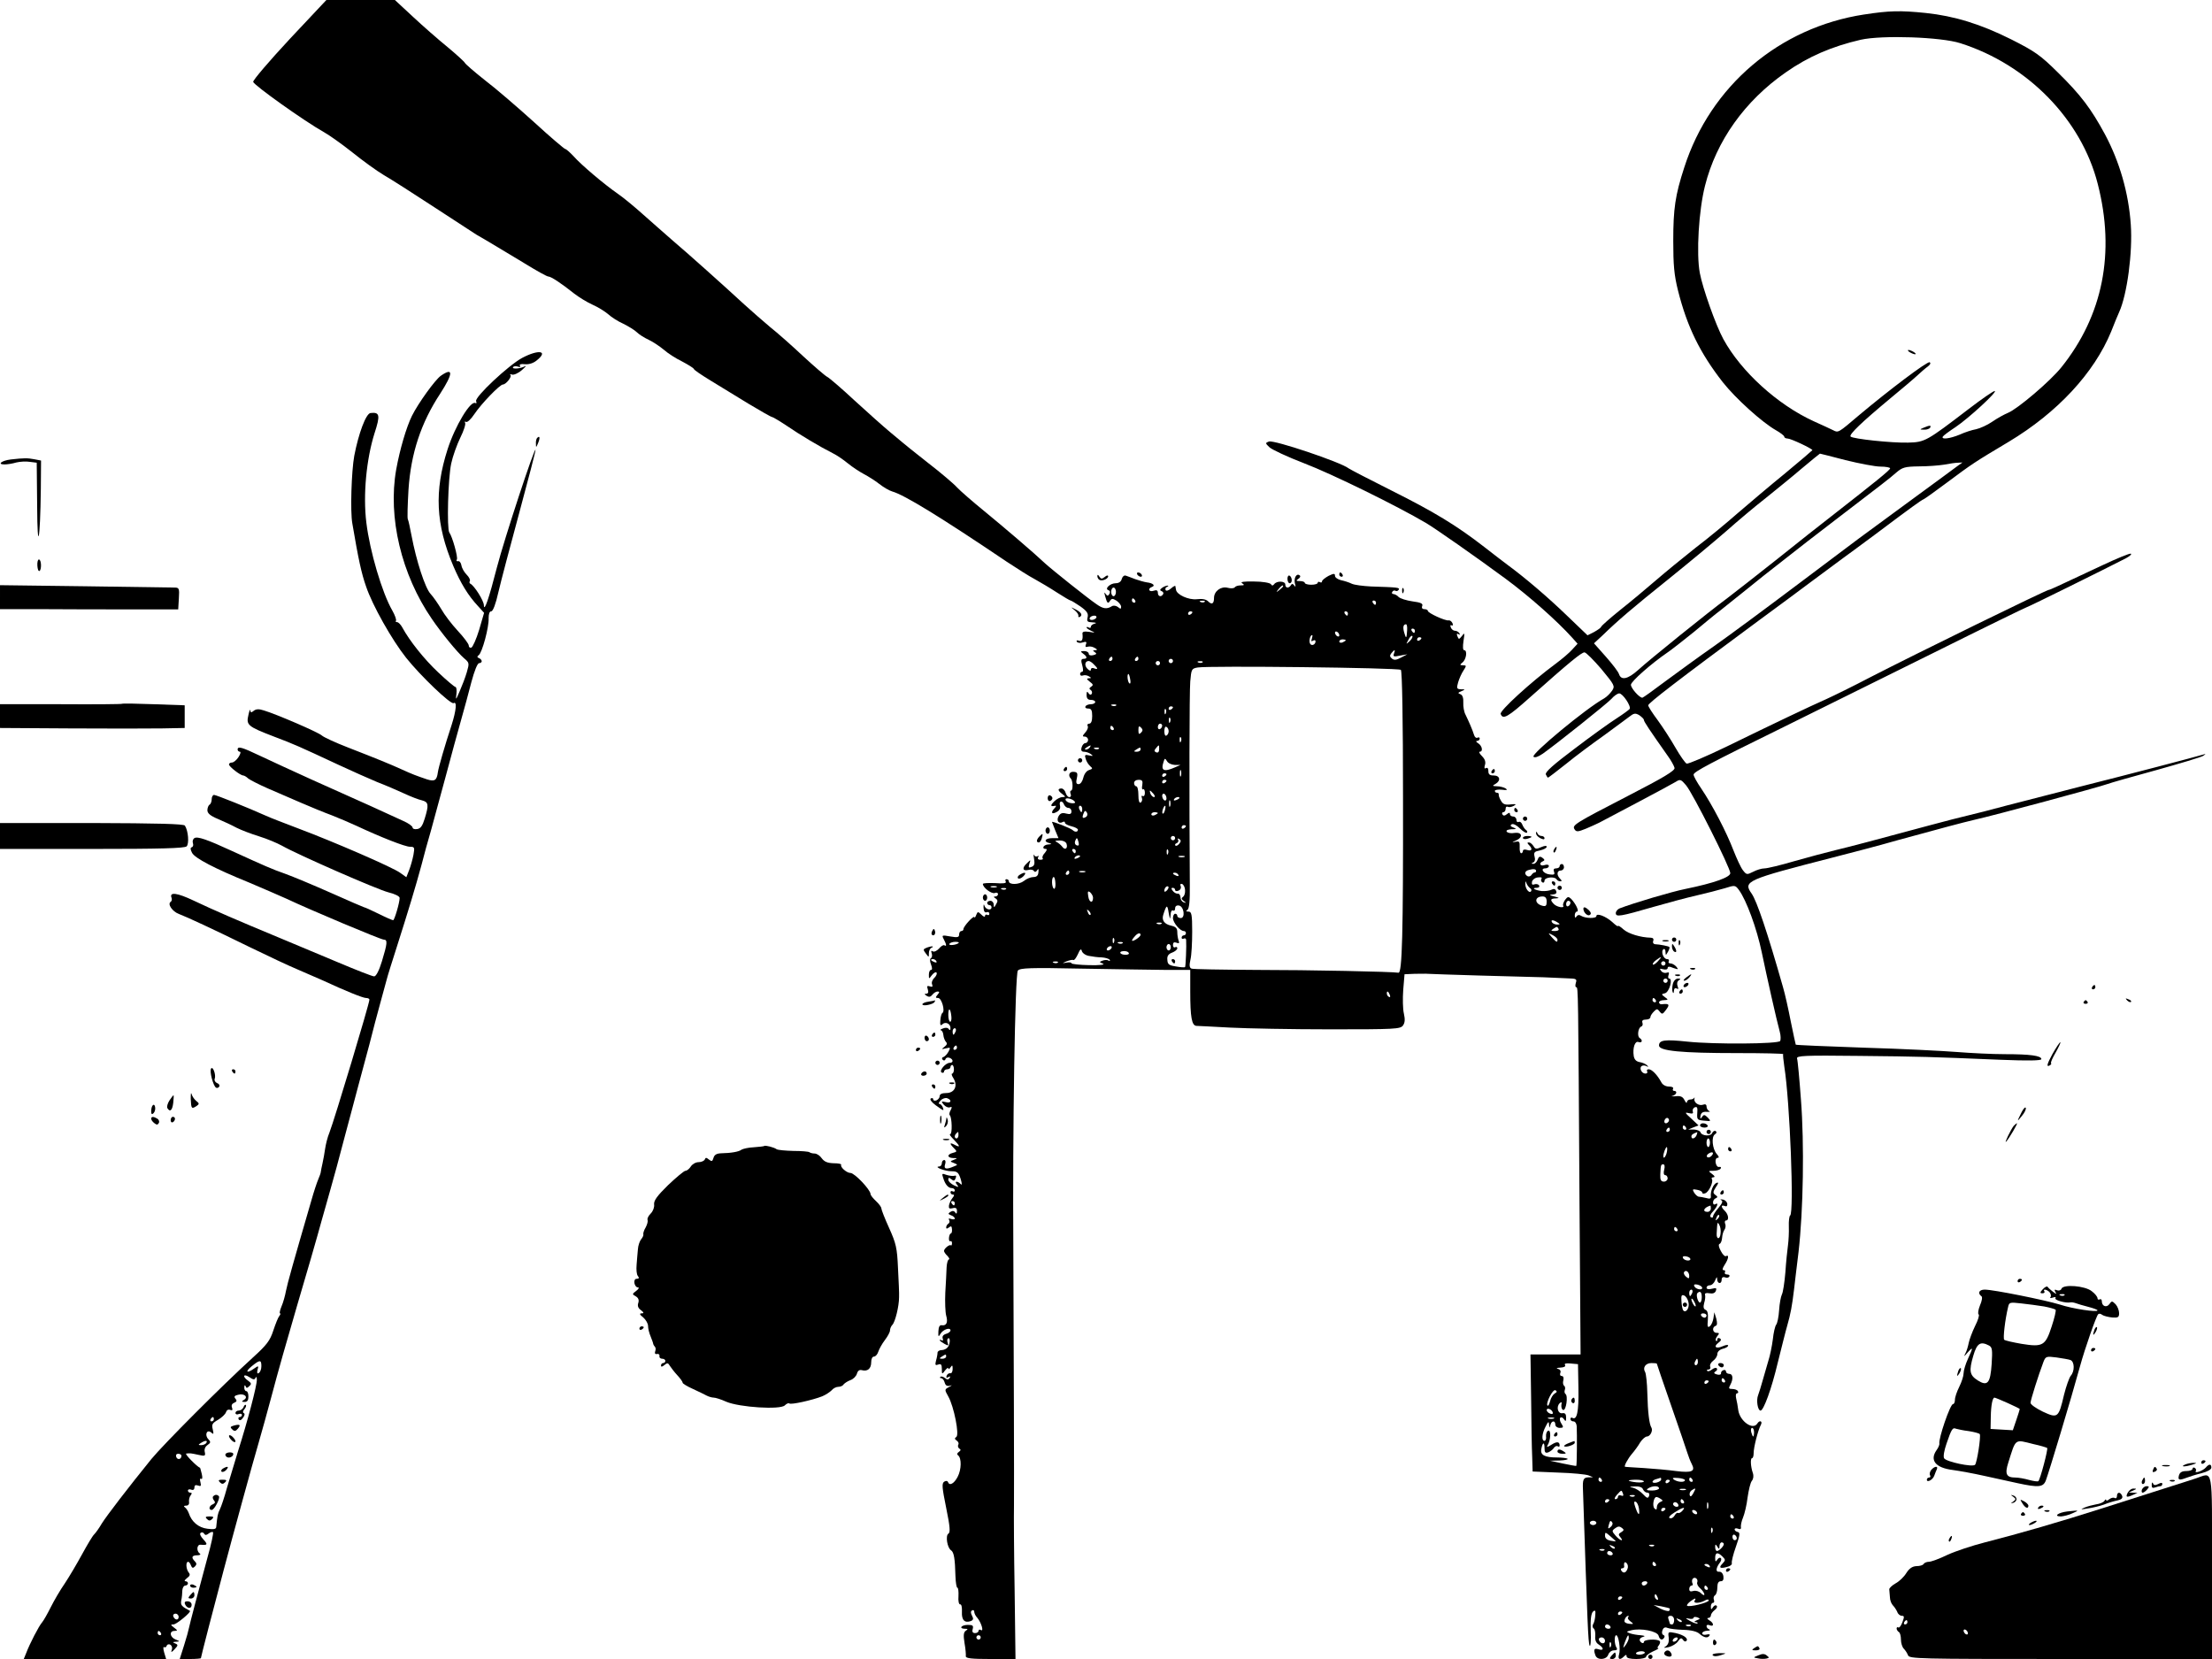<svg version="1.0" xmlns="http://www.w3.org/2000/svg"
 width="1024pt" height="768pt" viewBox="0 0 1024 768"
 preserveAspectRatio="xMidYMid meet">

<g transform="translate(0,768) scale(0.1,-0.1)"
fill="#000000" stroke="none">
<path d="M1340 7498 c-94 -101 -169 -189 -168 -197 4 -16 237 -182 328 -233
25 -14 84 -56 132 -94 47 -38 112 -85 144 -104 33 -19 138 -86 234 -149 96
-63 184 -120 195 -127 46 -26 140 -83 228 -136 52 -32 99 -58 105 -58 13 0 61
-32 120 -79 22 -17 61 -41 86 -52 25 -11 57 -31 72 -44 14 -13 45 -33 70 -44
24 -12 52 -29 62 -39 10 -10 35 -26 55 -35 21 -10 52 -31 70 -46 18 -16 55
-40 84 -54 28 -15 53 -30 55 -35 1 -5 37 -29 78 -54 41 -25 120 -73 175 -107
55 -33 104 -61 108 -61 4 0 36 -19 69 -41 61 -42 157 -99 213 -127 17 -8 48
-29 70 -47 22 -18 56 -40 75 -50 19 -10 51 -30 70 -45 19 -15 46 -31 60 -35
57 -16 226 -120 530 -325 47 -31 105 -68 130 -81 25 -14 71 -41 103 -62 31
-20 60 -37 63 -37 3 0 23 -12 45 -27 31 -22 38 -33 34 -50 -5 -20 -1 -23 22
-24 17 -1 21 -3 11 -6 -10 -2 -18 -9 -18 -14 0 -6 -4 -7 -10 -4 -5 3 -10 4
-10 0 0 -3 10 -10 23 -16 19 -8 17 -9 -11 -4 -22 3 -32 1 -31 -8 3 -28 -2 -39
-17 -33 -9 3 -12 2 -9 -5 4 -5 16 -7 27 -3 16 5 20 3 15 -9 -4 -11 -2 -14 8
-11 8 3 22 1 32 -5 14 -8 15 -10 3 -11 -12 0 -12 -2 -2 -9 10 -6 9 -10 -7 -14
-13 -3 -21 0 -21 7 0 6 -9 12 -21 12 -18 0 -18 -2 -5 -12 20 -14 20 -24 2 -24
-11 0 -13 -7 -6 -30 5 -18 5 -30 -1 -30 -5 0 -9 -5 -9 -11 0 -6 6 -9 13 -6 8
3 20 1 28 -4 12 -7 12 -9 -1 -9 -11 -1 -10 -4 5 -16 16 -12 17 -16 6 -23 -9
-6 -10 -11 -2 -15 6 -4 8 -12 5 -18 -4 -6 -10 -5 -15 3 -6 10 -9 8 -9 -8 0
-16 6 -23 20 -23 11 0 20 -4 20 -10 0 -5 -9 -10 -19 -10 -11 0 -23 -4 -26 -10
-3 -6 2 -10 12 -10 15 0 19 -8 19 -35 0 -23 -5 -35 -14 -35 -7 0 -10 -5 -7
-11 4 -5 -1 -19 -11 -30 -14 -16 -14 -19 -2 -19 8 0 15 -7 15 -15 0 -8 -6 -15
-13 -15 -6 0 -14 -9 -17 -20 -4 -14 0 -20 11 -20 10 0 24 -5 32 -11 12 -9 10
-10 -8 -6 -20 5 -22 2 -16 -16 3 -12 13 -27 21 -34 12 -10 12 -12 -6 -18 -11
-3 -22 -18 -26 -35 -4 -17 -13 -30 -22 -30 -11 0 -13 7 -8 28 5 23 2 28 -15
29 -20 2 -27 -17 -13 -31 10 -10 11 -56 1 -56 -4 0 -5 -7 -2 -15 4 -8 1 -15
-6 -15 -6 0 -14 9 -17 20 -3 11 -12 20 -19 20 -19 0 -18 -10 4 -26 16 -13 16
-13 0 -14 -10 0 -27 -9 -38 -20 -19 -19 -18 -25 5 -20 6 1 4 -4 -3 -11 -19
-20 -14 -31 9 -18 14 7 19 17 16 30 -6 22 11 26 19 4 4 -8 12 -15 20 -15 8 0
14 -7 14 -16 0 -12 -6 -15 -25 -10 -18 5 -27 1 -35 -13 -11 -21 2 -37 20 -26
6 3 10 2 10 -4 0 -5 14 -12 30 -16 17 -4 30 -11 30 -16 0 -11 -14 -12 -24 -2
-7 8 -96 43 -96 38 0 -1 7 -19 15 -39 l15 -36 -30 0 c-32 0 -41 -16 -12 -23
13 -4 11 -5 -5 -6 -23 -1 -33 -21 -11 -21 6 0 4 -7 -5 -18 -10 -10 -14 -22
-10 -25 3 -4 -1 -7 -11 -7 -10 0 -14 5 -10 12 4 6 3 8 -4 4 -5 -3 -13 0 -15 6
-3 7 -3 -1 0 -18 4 -23 1 -33 -12 -37 -13 -6 -15 -3 -10 14 7 20 7 21 -12 2
-23 -21 -19 -37 8 -30 10 3 22 1 25 -5 4 -6 10 -5 15 3 6 10 8 7 6 -9 -1 -15
-8 -22 -23 -22 -12 0 -32 -8 -44 -18 -23 -18 -70 -19 -70 -1 0 5 -5 9 -11 9
-5 0 -7 -5 -3 -11 4 -8 -11 -10 -50 -7 -31 1 -56 0 -56 -4 0 -17 40 -47 55
-42 8 4 15 1 15 -5 0 -6 -6 -11 -12 -11 -10 0 -9 -3 1 -9 10 -7 11 -13 2 -27
-9 -17 -10 -17 -11 -1 0 9 -7 17 -15 17 -8 0 -15 -4 -15 -10 0 -5 5 -10 10
-10 6 0 10 -4 10 -10 0 -17 -28 -11 -33 8 -3 9 -4 5 -4 -9 1 -18 6 -25 14 -22
7 3 13 0 13 -7 0 -6 -4 -8 -10 -5 -5 3 -10 1 -10 -5 0 -6 -8 -4 -17 6 -16 15
-17 15 -24 -2 -4 -11 -8 -15 -8 -10 -1 12 -51 -42 -51 -55 0 -5 -4 -9 -10 -9
-5 0 -10 -7 -10 -16 0 -13 -7 -15 -41 -9 -39 7 -40 6 -30 -13 13 -25 14 -35 3
-28 -5 3 -16 -4 -25 -15 -10 -11 -23 -17 -29 -13 -7 5 -9 2 -5 -9 3 -9 2 -19
-3 -22 -6 -3 -6 -15 0 -30 6 -16 6 -25 0 -25 -6 0 -10 -10 -10 -22 0 -21 0
-21 14 -2 8 10 18 16 21 12 4 -4 0 -15 -9 -24 -10 -9 -15 -23 -11 -31 4 -11 1
-13 -11 -9 -12 4 -14 1 -9 -14 4 -13 2 -20 -7 -20 -10 0 -9 -3 2 -10 11 -7 18
-5 26 5 6 8 17 15 24 15 10 0 10 -3 0 -15 -10 -12 -10 -15 3 -15 16 0 33 -60
20 -69 -5 -3 -9 -19 -10 -35 -2 -21 1 -26 9 -18 14 14 38 4 38 -17 0 -10 -3
-12 -8 -5 -4 7 -15 8 -27 3 -11 -4 -15 -8 -10 -8 6 -1 11 -11 12 -22 1 -12 7
-27 12 -32 7 -7 5 -14 -7 -23 -15 -12 -14 -12 7 -7 21 5 22 4 12 -15 -6 -11
-16 -22 -23 -25 -8 -2 -9 -8 -4 -13 5 -5 11 -4 13 3 2 7 11 9 19 6 18 -7 18
-23 1 -23 -20 0 -51 -37 -38 -45 6 -3 11 -1 11 4 0 6 7 11 15 11 8 0 15 5 15
10 0 6 4 10 8 10 4 0 8 -9 8 -20 0 -11 -4 -20 -8 -20 -5 0 -2 -10 6 -22 21
-35 5 -68 -34 -68 -19 0 -30 -5 -30 -14 0 -8 -7 -16 -15 -20 -8 -3 -15 -1 -15
5 0 6 -5 7 -11 4 -6 -4 3 -17 22 -31 39 -28 40 -29 33 -9 -4 8 -10 15 -16 15
-5 0 -2 7 7 16 8 9 22 13 30 10 24 -9 17 -25 -7 -18 -21 5 -22 4 -9 -12 8 -9
20 -15 28 -12 10 4 11 1 4 -13 -6 -10 -8 -21 -4 -24 10 -10 12 -87 2 -87 -6 0
2 -11 16 -25 30 -31 32 -39 5 -25 -24 13 -26 7 -4 -15 15 -15 15 -17 -5 -22
-28 -7 -27 -23 2 -24 20 0 20 -1 3 -8 -19 -7 -19 -8 0 -15 19 -8 19 -8 -1 -16
-35 -15 -47 -12 -40 10 4 11 2 20 -4 20 -6 0 -11 -7 -11 -15 0 -8 -6 -15 -12
-15 -28 -1 26 -22 56 -22 27 0 33 -5 43 -35 7 -24 7 -31 0 -24 -16 16 -31 13
-17 -3 10 -13 8 -13 -14 -3 -14 7 -26 18 -26 26 0 10 3 11 14 2 11 -9 15 -8
20 5 4 10 2 14 -6 11 -7 -2 -23 0 -36 4 -21 8 -23 7 -16 -13 9 -31 24 -48 40
-48 8 0 14 -5 14 -11 0 -5 -4 -7 -10 -4 -5 3 -10 1 -10 -4 0 -6 5 -11 11 -11
8 0 7 -5 -2 -16 -7 -9 -14 -24 -16 -34 -2 -14 2 -17 17 -13 15 4 20 0 20 -13
0 -13 -3 -15 -8 -7 -5 8 -13 9 -22 3 -12 -8 -12 -10 3 -16 9 -3 17 -10 17 -15
0 -4 -7 -5 -17 -2 -10 4 -14 2 -9 -5 3 -6 2 -13 -4 -17 -5 -3 -10 -11 -10 -17
0 -7 4 -7 13 0 10 8 13 6 14 -9 1 -10 -2 -19 -5 -19 -4 0 -8 -9 -9 -20 -1 -11
2 -18 6 -16 4 3 8 -1 8 -9 0 -8 -3 -13 -5 -10 -6 6 -32 -15 -32 -26 0 -4 7
-15 16 -23 8 -9 11 -16 7 -16 -5 0 -10 -17 -11 -37 -1 -21 -3 -73 -6 -117 -2
-43 0 -91 4 -106 9 -31 2 -48 -20 -45 -10 2 -15 -7 -16 -28 -1 -26 0 -28 10
-11 12 20 46 31 46 15 0 -5 -9 -13 -21 -16 -13 -4 -18 -12 -15 -21 3 -9 1 -12
-4 -9 -6 3 -10 4 -10 1 0 -3 10 -10 22 -17 18 -10 20 -9 15 5 -3 8 -3 18 2 20
11 7 10 -27 -2 -41 -5 -7 -18 -13 -28 -13 -11 0 -19 -6 -19 -12 0 -7 -3 -24
-7 -37 -5 -20 -3 -23 10 -18 13 5 17 0 17 -20 0 -26 1 -26 15 -7 8 10 15 15
15 9 0 -5 5 -3 10 5 8 12 10 11 10 -7 0 -13 -5 -22 -11 -20 -6 1 -14 -4 -17
-12 -3 -9 0 -11 8 -6 9 5 11 4 6 -4 -6 -9 -11 -9 -22 0 -8 6 -17 9 -21 5 -3
-3 -2 -6 4 -6 6 0 13 -9 16 -20 4 -14 11 -18 24 -15 12 4 11 2 -4 -6 -21 -11
-21 -12 -3 -44 26 -46 52 -178 37 -187 -9 -6 -8 -10 2 -17 7 -5 11 -13 7 -19
-3 -6 -1 -14 5 -18 8 -4 7 -9 -2 -15 -9 -6 -10 -12 -4 -16 17 -13 16 -66 -2
-100 -17 -32 -38 -43 -45 -23 -2 5 -9 6 -17 1 -12 -8 -10 -27 9 -121 18 -88
20 -114 10 -120 -14 -9 -5 -66 13 -77 13 -9 18 -38 20 -120 1 -29 5 -53 9 -53
4 0 6 -18 5 -39 -2 -23 2 -39 8 -38 6 1 9 -14 8 -35 -2 -38 13 -53 42 -42 11
5 12 11 5 24 -7 13 -7 21 0 25 5 3 10 1 10 -6 0 -7 6 -20 14 -28 18 -21 32
-66 17 -57 -6 4 -11 2 -11 -3 0 -6 -7 -11 -16 -11 -11 0 -15 6 -11 19 4 16 0
19 -24 19 -31 -1 -41 -18 -11 -18 13 0 14 -2 3 -9 -10 -7 -12 -20 -6 -57 5
-27 7 -55 6 -61 -1 -10 27 -13 114 -13 l116 0 -4 317 c-3 175 -4 352 -3 393 1
85 -1 734 -3 1185 -4 560 8 1277 21 1292 10 12 56 14 292 9 155 -3 332 -5 394
-6 l112 0 0 -99 c0 -121 7 -159 29 -160 9 0 79 -4 156 -8 77 -4 285 -8 463 -8
299 0 325 1 337 18 9 13 10 28 4 55 -5 20 -6 70 -3 110 l6 72 47 2 c25 0 53 1
61 0 8 -1 116 -4 240 -8 124 -3 257 -7 295 -8 39 -2 89 -4 113 -5 39 -1 43 -3
37 -21 -3 -11 -3 -20 2 -20 9 0 9 -2 15 -997 l5 -703 -116 0 -116 0 3 -202 c1
-112 3 -234 5 -272 l2 -68 119 -5 c65 -2 128 -8 140 -13 l21 -9 -22 0 c-23 -1
-27 -10 -25 -56 21 -626 24 -710 31 -723 4 -8 7 23 5 67 -2 56 2 83 11 91 10
8 12 4 10 -18 -1 -16 -5 -34 -10 -41 -4 -7 -3 -16 3 -20 5 -3 8 -19 7 -34 -2
-19 3 -32 16 -40 25 -16 24 -30 -1 -22 -21 7 -24 -2 -14 -29 9 -23 51 -20 59
4 4 11 15 20 26 20 14 0 18 4 12 13 -10 16 -11 57 -1 57 11 0 21 -65 13 -89
-7 -23 4 -28 23 -9 9 9 12 9 12 0 0 -8 17 -12 45 -12 25 0 45 5 45 10 0 6 15
17 32 25 18 8 29 14 24 15 -5 0 -3 6 3 13 6 8 8 17 4 20 -11 11 -73 8 -73 -4
0 -5 -4 -7 -10 -4 -15 10 -12 23 8 28 10 3 5 5 -13 7 -16 1 -39 5 -50 9 -18 7
-17 8 7 14 44 11 120 -4 126 -25 5 -19 17 -24 26 -9 4 5 1 11 -5 13 -5 2 -7
11 -3 21 4 12 12 16 23 11 9 -4 42 -8 74 -9 37 -1 64 -8 75 -19 21 -18 38 -21
46 -7 4 5 -3 7 -14 4 -11 -3 -20 0 -20 6 0 6 10 11 23 12 12 0 16 3 10 6 -7 2
-13 9 -13 15 0 6 7 8 15 4 21 -8 19 11 -2 23 -10 6 -12 11 -5 11 6 0 12 5 12
11 0 7 8 18 17 25 10 7 14 16 10 20 -4 5 -12 2 -17 -6 -8 -13 -10 -12 -10 3 0
9 4 17 10 17 5 0 7 6 4 14 -3 8 -1 17 5 21 6 3 11 19 11 36 0 20 5 29 16 29
10 0 14 7 12 23 -2 13 -10 22 -20 21 -17 -2 -15 18 5 44 5 7 7 16 3 19 -4 4
-11 1 -16 -7 -8 -12 -10 -10 -10 8 0 26 12 28 34 6 14 -14 14 -17 1 -31 -20
-20 -14 -26 19 -17 15 3 25 11 23 18 -2 6 6 40 19 76 19 54 20 66 8 68 -8 2
-14 7 -14 12 0 5 7 7 16 3 10 -4 15 -1 13 8 -1 8 3 28 10 44 7 17 17 58 21 93
5 34 13 69 20 77 7 9 9 23 4 37 -10 29 -12 68 -3 68 4 0 7 10 7 23 0 27 20
105 33 130 10 18 -5 25 -16 7 -20 -32 -80 10 -88 61 -2 18 -7 44 -10 56 -3 13
-1 23 4 23 6 0 7 5 4 10 -3 6 -15 10 -26 10 -16 0 -18 3 -9 19 15 28 12 51 -5
51 -8 0 -15 5 -15 11 0 6 -6 9 -12 6 -7 -2 -12 -9 -11 -15 1 -5 -7 -8 -18 -5
-15 4 -17 8 -8 14 8 4 10 11 6 15 -3 4 -13 1 -22 -6 -9 -7 -18 -10 -22 -6 -3
3 -1 6 6 6 7 0 11 6 8 13 -3 8 3 20 14 28 10 7 19 21 19 31 0 10 10 20 25 24
14 3 25 10 25 15 0 5 -11 3 -25 -3 -31 -14 -45 -3 -20 16 12 9 15 15 7 20 -7
4 -12 2 -12 -5 0 -7 -3 -9 -6 -6 -4 4 -1 13 6 22 10 12 10 15 -4 15 -18 0 -22
26 -4 32 8 3 8 13 3 34 l-9 29 -4 -27 c-2 -14 -9 -31 -16 -37 -11 -9 -13 -3
-10 29 2 28 -1 42 -10 46 -10 4 -12 13 -7 32 5 15 6 32 4 38 -2 7 5 10 20 7
16 -3 26 1 30 11 5 13 2 15 -18 10 -15 -4 -25 -2 -25 5 0 6 7 11 15 11 9 0 20
10 25 23 7 17 9 18 9 5 1 -22 21 -24 21 -2 0 10 6 14 15 11 8 -4 17 -2 20 3 4
6 -1 10 -10 10 -9 0 -13 5 -10 10 3 6 1 10 -6 10 -7 0 -6 8 5 25 18 27 21 49
6 40 -5 -3 -16 8 -24 24 -10 18 -12 31 -5 33 5 2 10 14 11 28 1 14 6 31 11 37
5 7 7 20 3 28 -3 8 -1 15 4 15 15 0 12 27 -5 44 -19 18 -19 30 -1 23 9 -4 13
0 12 11 -2 9 -11 18 -22 19 -10 2 -13 0 -6 -3 9 -4 5 -14 -13 -36 -14 -16 -25
-34 -25 -39 0 -6 -4 -7 -10 -4 -6 4 -2 15 10 27 21 23 27 44 10 33 -6 -3 -10
0 -10 9 0 8 6 17 13 19 9 4 9 8 -2 15 -12 9 -12 14 2 36 13 19 14 24 3 20 -15
-6 -29 -40 -26 -63 1 -10 -5 -12 -22 -7 -13 3 -28 6 -33 6 -6 0 -15 8 -22 18
-10 17 -8 18 13 14 13 -2 24 -8 24 -13 0 -5 6 -6 14 -3 17 6 38 52 31 65 -4 5
0 9 7 9 8 1 6 6 -6 15 -19 14 -19 15 6 15 15 0 30 5 33 10 4 6 1 9 -7 8 -7 -2
-14 7 -16 20 -2 12 2 22 9 22 8 0 7 6 -4 18 -20 23 -26 80 -8 91 8 5 9 11 3
15 -5 3 -12 -1 -16 -9 -6 -17 -48 -14 -54 3 -2 7 -16 12 -30 13 l-27 0 24 10
24 9 -34 32 c-30 27 -31 30 -11 25 17 -4 22 -2 18 8 -2 7 2 16 10 19 11 4 13
-2 11 -27 -2 -30 0 -32 32 -35 32 -3 33 -3 17 14 -15 15 -19 15 -27 3 -8 -11
-9 -9 -7 6 3 14 11 19 28 18 14 -1 19 1 13 3 -7 3 -13 13 -13 21 0 10 -6 13
-16 9 -19 -7 -44 10 -40 27 1 7 1 9 -1 5 -3 -5 -11 -8 -19 -8 -8 0 -14 -6 -15
-12 0 -7 -5 -3 -11 9 -8 16 -18 21 -42 18 -17 -1 -23 0 -13 2 18 5 24 23 6 23
-5 0 -7 5 -4 10 3 6 -5 10 -19 10 -15 0 -30 8 -36 21 -18 33 -43 59 -58 59 -7
0 -10 -4 -7 -10 3 -5 0 -10 -8 -10 -18 0 -30 27 -17 35 6 4 16 3 23 -1 8 -5 9
-4 2 4 -6 6 -21 13 -34 15 -17 3 -25 12 -28 28 -6 38 6 72 22 65 17 -6 21 9 5
19 -12 8 -7 48 8 53 6 2 8 10 5 18 -3 9 2 14 16 14 12 0 21 5 21 11 0 6 7 17
16 26 14 14 16 14 27 0 11 -14 14 -13 30 9 18 24 14 29 -20 25 -7 -1 -13 3
-13 9 0 5 10 10 23 10 20 1 21 2 4 14 -17 13 -17 14 1 18 20 6 37 68 19 68 -5
0 -6 7 -3 16 4 11 2 15 -8 11 -8 -3 -20 0 -26 8 -9 11 -7 12 9 8 12 -3 21 -1
21 6 0 7 8 8 26 0 24 -8 25 -8 14 6 -7 8 -19 15 -27 15 -8 0 -11 5 -8 10 3 6
0 10 -8 10 -17 0 -30 37 -16 46 5 3 9 -3 9 -13 1 -17 1 -17 11 0 6 10 9 20 7
23 -4 4 -44 12 -67 13 -7 1 -11 7 -8 15 4 9 -1 15 -11 15 -47 1 -103 18 -126
38 -14 13 -26 20 -26 16 0 -4 -12 5 -27 19 -29 26 -73 43 -73 27 0 -12 -51
-11 -70 1 -9 6 -17 5 -22 -3 -5 -8 -8 -6 -8 6 0 9 5 17 10 17 12 0 -5 36 -27
59 -12 11 -16 11 -28 -5 -7 -10 -11 -22 -9 -26 9 -14 -27 -8 -42 6 -19 20 -18
26 9 27 18 1 16 3 -8 9 -24 6 -25 8 -8 9 15 1 21 6 17 16 -4 10 -11 12 -22 6
-10 -5 -30 -7 -45 -6 -32 4 -50 15 -23 15 10 0 14 5 11 11 -4 6 -14 8 -22 5
-10 -4 -13 0 -11 12 2 9 14 19 27 20 14 2 21 0 17 -6 -4 -6 -2 -13 4 -17 5 -3
10 0 10 8 0 16 47 21 56 6 3 -5 10 -9 17 -9 8 0 8 3 -1 12 -17 17 -15 38 3 38
8 0 15 7 15 15 0 8 -4 15 -10 15 -5 0 -10 -4 -10 -10 0 -5 -7 -10 -16 -10 -11
0 -14 -5 -10 -16 5 -12 0 -15 -21 -12 -28 3 -45 28 -19 28 9 0 16 5 16 11 0 6
-9 8 -20 4 -21 -7 -28 10 -7 18 9 4 8 8 -3 16 -11 8 -17 6 -22 -9 -4 -11 -13
-20 -20 -19 -10 0 -10 2 -1 6 8 3 11 14 7 27 -5 20 -1 24 25 29 17 4 31 11 31
17 0 6 -10 5 -26 -2 -22 -10 -27 -9 -35 5 -6 9 -15 17 -21 17 -9 0 -9 -3 0
-12 18 -18 14 -30 -8 -23 -11 4 -20 2 -20 -4 0 -6 -4 -11 -8 -11 -5 0 -8 13
-7 29 1 24 -2 28 -19 24 -19 -3 -19 -3 2 6 34 15 29 40 -7 35 -16 -3 -32 0
-36 6 -4 6 5 10 22 11 23 0 25 2 9 8 -14 5 -16 10 -8 15 7 4 23 -4 38 -19 14
-14 29 -23 32 -20 4 3 2 9 -4 13 -6 4 -13 15 -17 25 -4 10 -11 15 -17 12 -5
-3 -10 1 -10 9 0 9 -7 16 -15 16 -8 0 -15 5 -15 11 0 8 -4 8 -14 0 -10 -8 -16
-9 -21 -1 -3 5 -1 10 4 10 6 0 11 7 11 16 0 8 4 12 10 9 5 -3 18 -1 27 4 15 8
11 10 -15 7 -25 -3 -35 1 -44 18 -7 11 -11 24 -10 29 1 4 -3 7 -8 7 -6 0 -10
4 -10 9 0 4 15 7 33 5 23 -3 28 -1 17 6 -8 5 -26 10 -40 10 -22 1 -23 2 -7 11
26 15 21 39 -8 39 -19 0 -25 5 -25 21 0 12 -4 17 -11 13 -7 -4 -9 0 -5 14 5
14 0 28 -13 41 -12 12 -16 21 -11 21 17 0 11 28 -7 39 -10 6 -12 11 -5 11 6 0
12 5 12 11 0 5 -5 7 -10 4 -6 -3 -13 2 -16 12 -8 26 -25 64 -39 93 -8 14 -12
40 -11 57 1 21 -3 35 -13 39 -13 5 -13 7 4 14 19 8 19 9 -2 9 -19 1 -21 4 -13
32 5 17 16 42 25 55 14 22 14 24 -2 24 -16 1 -16 2 -3 13 18 14 24 57 8 57 -6
0 -7 16 -3 43 6 38 5 40 -7 23 -14 -17 -15 -17 -21 -2 -5 11 -3 15 5 10 7 -4
8 -3 4 4 -4 7 -13 12 -21 12 -7 0 -16 7 -19 16 -3 8 -2 12 4 9 6 -3 7 1 4 10
-4 8 -11 14 -18 13 -15 -3 -96 34 -96 44 0 4 -7 8 -16 8 -10 0 -14 6 -10 15 4
11 -7 16 -45 21 -28 4 -56 13 -64 20 -7 8 -19 14 -25 14 -6 0 -8 5 -5 10 4 6
10 8 15 5 5 -3 11 -1 15 5 6 10 -3 11 -128 15 -38 2 -78 7 -90 13 -12 6 -34
13 -49 16 -16 4 -28 13 -28 20 0 12 -5 12 -30 0 -16 -9 -30 -20 -30 -25 0 -6
-4 -7 -10 -4 -5 3 -10 2 -10 -3 0 -5 -13 -9 -30 -9 -16 0 -30 4 -30 9 0 4 -10
8 -22 8 -18 0 -20 2 -8 10 8 5 11 12 8 15 -14 14 -29 -8 -24 -34 5 -17 4 -21
-2 -12 -7 9 -12 10 -16 2 -10 -16 -26 -14 -26 3 0 17 -41 18 -52 1 -6 -7 -10
-7 -15 1 -5 6 -39 12 -78 12 -48 1 -65 -2 -55 -8 12 -8 11 -10 -7 -10 -12 0
-24 -4 -27 -9 -4 -5 -18 -6 -33 -2 -31 8 -63 -16 -63 -47 0 -27 -10 -33 -27
-16 -10 10 -28 13 -53 10 -38 -4 -93 21 -96 44 -1 5 -2 13 -3 17 0 3 -10 -2
-20 -11 -11 -10 -22 -13 -25 -8 -3 6 0 13 6 15 7 3 9 6 3 6 -5 0 -17 -4 -25
-10 -11 -8 -12 -12 -2 -16 6 -2 10 -9 6 -14 -9 -15 -24 -10 -24 7 0 11 -6 14
-20 9 -21 -7 -29 10 -7 18 17 6 4 18 -24 21 -13 2 -37 9 -54 15 -16 6 -36 14
-43 16 -8 3 -16 -4 -19 -15 -3 -13 -14 -20 -28 -20 -26 0 -53 -26 -34 -32 8
-3 9 -9 5 -17 -7 -11 -10 -11 -18 0 -6 10 -7 6 -2 -11 9 -33 13 -37 23 -21 7
11 12 11 30 0 11 -8 21 -20 21 -28 0 -11 -3 -11 -15 -1 -8 6 -20 8 -27 4 -24
-15 -41 -13 -72 9 -40 27 -204 158 -237 188 -53 50 -190 167 -284 244 -54 44
-110 93 -124 108 -14 16 -75 68 -136 115 -60 47 -112 89 -115 92 -3 3 -30 25
-60 50 -30 25 -103 90 -163 145 -59 55 -116 104 -127 110 -10 5 -61 49 -112
96 -51 48 -120 109 -153 135 -32 27 -86 74 -120 105 -92 85 -263 238 -335 299
-35 30 -95 84 -134 118 -39 35 -91 78 -116 95 -62 43 -169 133 -205 174 -17
18 -34 33 -38 33 -4 0 -69 55 -143 123 -74 67 -176 155 -227 194 -51 40 -93
77 -95 82 -2 5 -38 38 -80 73 -42 34 -115 98 -161 141 l-83 77 -159 0 -158 0
-171 -182z m4600 -2532 c0 -2 -8 -10 -17 -17 -16 -13 -17 -12 -4 4 13 16 21
21 21 13z m-774 -26 c0 -11 -5 -20 -11 -20 -6 0 -11 9 -11 20 0 11 5 20 11 20
6 0 11 -9 11 -20z m89 -40 c3 -5 1 -10 -4 -10 -6 0 -11 5 -11 10 0 6 2 10 4
10 3 0 8 -4 11 -10z m322 -6 c-3 -3 -12 -4 -19 -1 -8 3 -5 6 6 6 11 1 17 -2
13 -5z m793 -4 c0 -5 -2 -10 -4 -10 -3 0 -8 5 -11 10 -3 6 -1 10 4 10 6 0 11
-4 11 -10z m-850 -44 c0 -3 -4 -8 -10 -11 -5 -3 -10 -1 -10 4 0 6 5 11 10 11
6 0 10 -2 10 -4z m720 -6 c0 -5 -2 -10 -4 -10 -3 0 -8 5 -11 10 -3 6 -1 10 4
10 6 0 11 -4 11 -10z m-1165 -20 c-3 -5 -13 -10 -21 -10 -8 0 -12 5 -9 10 3 6
13 10 21 10 8 0 12 -4 9 -10z m1439 -57 c-2 -39 -5 -42 -13 -13 -8 26 -5 40 8
40 4 0 6 -12 5 -27z m36 -3 c0 -5 -2 -10 -4 -10 -3 0 -8 5 -11 10 -3 6 -1 10
4 10 6 0 11 -4 11 -10z m-350 -21 c0 -6 -4 -7 -10 -4 -5 3 -10 11 -10 16 0 6
5 7 10 4 6 -3 10 -11 10 -16z m-127 -16 c-4 -11 -3 -14 5 -9 7 4 12 3 12 -3 0
-15 -18 -23 -25 -11 -7 11 0 40 9 40 3 0 2 -7 -1 -17z m453 -11 c-18 -16 -18
-16 -6 6 6 13 14 21 18 18 3 -4 -2 -14 -12 -24z m54 14 c0 -3 -4 -8 -10 -11
-5 -3 -10 -1 -10 4 0 6 5 11 10 11 6 0 10 -2 10 -4z m-350 -10 c0 -2 -7 -6
-15 -10 -8 -3 -15 -1 -15 4 0 6 7 10 15 10 8 0 15 -2 15 -4z m223 -62 c-5 -14
-1 -15 28 -9 l34 6 -29 -15 c-22 -12 -32 -13 -42 -5 -11 9 -11 15 -3 25 15 19
20 18 12 -2z m-1303 -24 c0 -5 -5 -10 -11 -10 -5 0 -7 5 -4 10 3 6 8 10 11 10
2 0 4 -4 4 -10z m120 0 c0 -5 -5 -10 -11 -10 -5 0 -7 5 -4 10 3 6 8 10 11 10
2 0 4 -4 4 -10z m160 -10 c0 -5 -4 -10 -10 -10 -5 0 -10 5 -10 10 0 6 5 10 10
10 6 0 10 -4 10 -10z m-366 -16 c20 -19 20 -25 1 -18 -8 4 -15 1 -15 -6 0 -7
-6 -6 -16 4 -15 15 -12 36 6 36 5 0 16 -7 24 -16z m306 6 c0 -5 -4 -10 -10
-10 -5 0 -10 5 -10 10 0 6 5 10 10 10 6 0 10 -4 10 -10z m197 4 c-3 -3 -12 -4
-19 -1 -8 3 -5 6 6 6 11 1 17 -2 13 -5z m918 -35 c6 -6 10 -231 10 -592 1
-627 -4 -813 -21 -810 -28 5 -410 13 -662 13 -156 1 -289 3 -296 6 -10 4 -11
15 -5 42 5 20 8 79 8 130 0 79 -3 92 -17 92 -12 0 -13 3 -5 8 8 5 12 42 11
117 -3 426 -2 890 2 940 5 57 6 60 34 65 54 9 931 -1 941 -11z m-1253 -44 c3
-13 1 -22 -3 -19 -9 5 -13 44 -5 44 2 0 6 -11 8 -25z m-65 -121 c-3 -3 -12 -4
-19 -1 -8 3 -5 6 6 6 11 1 17 -2 13 -5z m263 -8 c0 -3 -4 -8 -10 -11 -5 -3
-10 -1 -10 4 0 6 5 11 10 11 6 0 10 -2 10 -4z m-33 -28 c-3 -8 -6 -5 -6 6 -1
11 2 17 5 13 3 -3 4 -12 1 -19z m20 -40 c-3 -8 -6 -5 -6 6 -1 11 2 17 5 13 3
-3 4 -12 1 -19z m-37 -17 c0 -6 -4 -13 -10 -16 -5 -3 -10 1 -10 9 0 9 5 16 10
16 6 0 10 -4 10 -9z m-225 -11 c3 -5 1 -10 -4 -10 -6 0 -11 5 -11 10 0 6 2 10
4 10 3 0 8 -4 11 -10z m127 -22 c-9 -9 -12 -7 -12 12 0 19 3 21 12 12 9 -9 9
-15 0 -24z m128 7 c0 -8 -4 -17 -10 -20 -6 -4 -10 5 -10 20 0 15 4 24 10 20 6
-3 10 -12 10 -20z m57 -47 c-3 -8 -6 -5 -6 6 -1 11 2 17 5 13 3 -3 4 -12 1
-19z m-422 -28 c-3 -5 -12 -10 -18 -10 -7 0 -6 4 3 10 19 12 23 12 15 0z m321
-9 c0 -11 -5 -17 -13 -14 -10 4 -11 9 -2 19 15 18 15 18 15 -5z m-279 3 c-3
-3 -12 -4 -19 -1 -8 3 -5 6 6 6 11 1 17 -2 13 -5z m193 -4 c0 -5 -8 -10 -17
-10 -15 0 -16 2 -3 10 19 12 20 12 20 0z m158 -71 l27 0 -25 -11 c-52 -23 -67
-16 -54 24 6 19 7 19 16 5 5 -10 21 -17 36 -18z m29 -51 c-3 -7 -5 -2 -5 12 0
14 2 19 5 13 2 -7 2 -19 0 -25z m-67 8 c0 -3 -4 -8 -10 -11 -5 -3 -10 -1 -10
4 0 6 5 11 10 11 6 0 10 -2 10 -4z m-112 -51 c-3 -13 -1 -22 3 -19 5 3 9 -4 9
-16 0 -12 -4 -18 -10 -15 -5 3 -7 0 -4 -8 3 -8 1 -18 -5 -22 -7 -4 -11 8 -11
34 0 23 -4 41 -10 41 -5 0 -10 7 -10 15 0 9 9 15 21 15 17 0 20 -5 17 -25z
m112 21 c0 -3 -4 -8 -10 -11 -5 -3 -10 -1 -10 4 0 6 5 11 10 11 6 0 10 -2 10
-4z m-60 -61 c7 -9 8 -15 2 -15 -5 0 -12 7 -16 15 -3 8 -4 15 -2 15 2 0 9 -7
16 -15z m60 -21 c0 -8 -4 -12 -10 -9 -5 3 -10 13 -10 21 0 8 5 12 10 9 6 -3
10 -13 10 -21z m-424 -16 c4 -5 -4 -8 -17 -6 -12 1 -24 8 -26 15 -5 14 34 6
43 -9z m484 18 c0 -2 -7 -7 -16 -10 -8 -3 -12 -2 -9 4 6 10 25 14 25 6z m-43
-38 c-3 -7 -5 -2 -5 12 0 14 2 19 5 13 2 -7 2 -19 0 -25z m-407 -13 c0 -8 -2
-15 -4 -15 -2 0 -6 7 -10 15 -3 8 -1 15 4 15 6 0 10 -7 10 -15z m383 -5 c-3
-12 -8 -19 -11 -16 -5 6 5 36 12 36 2 0 2 -9 -1 -20z m-366 -32 c-15 -9 -19
-4 -11 16 5 14 9 15 15 5 5 -8 3 -17 -4 -21z m333 18 c0 -2 -7 -6 -15 -10 -8
-3 -15 -1 -15 4 0 6 7 10 15 10 8 0 15 -2 15 -4z m130 -60 c0 -3 -4 -8 -10
-11 -5 -3 -10 -1 -10 4 0 6 5 11 10 11 6 0 10 -2 10 -4z m-50 -56 c0 -5 -4
-10 -10 -10 -5 0 -10 5 -10 10 0 6 5 10 10 10 6 0 10 -4 10 -10z m-447 -19 c3
-13 1 -18 -9 -14 -7 2 -10 11 -7 19 7 19 10 18 16 -5z m466 -7 c-6 -8 -15 -12
-18 -8 -3 4 0 9 7 11 6 3 9 10 6 15 -4 7 -2 8 5 4 9 -6 9 -11 0 -22z m-522 1
c8 -23 -7 -33 -20 -14 -7 9 -19 18 -27 22 -9 3 -4 6 13 6 16 1 30 -5 34 -14z
m43 -35 c0 -5 -2 -10 -4 -10 -3 0 -8 5 -11 10 -3 6 -1 10 4 10 6 0 11 -4 11
-10z m427 -12 c-3 -8 -6 -5 -6 6 -1 11 2 17 5 13 3 -3 4 -12 1 -19z m-407 -12
c0 -2 -7 -7 -16 -10 -8 -3 -12 -2 -9 4 6 10 25 14 25 6z m483 -3 c-7 -2 -19
-2 -25 0 -7 3 -2 5 12 5 14 0 19 -2 13 -5z m1628 -66 c-1 -4 -4 -7 -7 -6 -4 0
-10 -5 -14 -11 -4 -7 -13 -9 -19 -6 -16 10 -13 24 7 29 22 6 34 4 33 -6z
m-2161 -7 c0 -5 -5 -10 -11 -10 -5 0 -7 5 -4 10 3 6 8 10 11 10 2 0 4 -4 4
-10z m73 3 c-7 -2 -19 -2 -25 0 -7 3 -2 5 12 5 14 0 19 -2 13 -5z m432 -13 c3
-6 -1 -7 -9 -4 -18 7 -21 14 -7 14 6 0 13 -4 16 -10z m-569 -40 c1 -16 -3 -27
-7 -24 -11 6 -12 54 -1 54 4 0 7 -13 8 -30z m2198 -22 c6 -4 7 -10 3 -15 -10
-9 -27 16 -26 37 1 13 1 13 6 0 3 -8 11 -18 17 -22z m-1598 -9 c1 -13 -3 -27
-10 -31 -8 -6 -7 -11 4 -19 13 -9 13 -10 0 -6 -8 2 -15 12 -15 23 -1 10 -6 18
-12 17 -6 -1 -17 4 -23 12 -9 11 -9 15 -1 15 6 0 11 -4 11 -10 0 -5 7 -7 16
-3 8 3 13 12 10 20 -4 9 -1 13 6 11 7 -3 14 -16 14 -29z m-873 14 c-7 -2 -19
-2 -25 0 -7 3 -2 5 12 5 14 0 19 -2 13 -5z m789 -15 c-7 -7 -12 -8 -12 -2 0
14 12 26 19 19 2 -3 -1 -11 -7 -17z m-745 6 c-3 -3 -12 -4 -19 -1 -8 3 -5 6 6
6 11 1 17 -2 13 -5z m403 -40 c0 -27 -18 -23 -22 6 -4 24 -2 27 9 19 7 -7 13
-17 13 -25z m2100 -18 c0 -19 -4 -23 -20 -19 -38 10 -37 43 1 43 13 0 19 -7
19 -24z m110 -5 c0 -6 -4 -13 -10 -16 -5 -3 -10 1 -10 9 0 9 5 16 10 16 6 0
10 -4 10 -9z m-1851 -58 c0 16 5 25 11 22 6 -3 10 1 10 10 0 10 7 15 18 13 23
-4 30 -58 8 -58 -9 0 -16 5 -16 10 0 6 -4 10 -10 10 -5 0 -10 -9 -10 -20 0
-21 33 -60 50 -60 6 0 10 -4 10 -10 0 -5 -4 -10 -10 -10 -5 0 -10 -5 -10 -11
0 -5 5 -7 10 -4 6 3 11 0 11 -7 2 -25 -2 -122 -5 -125 -2 -2 -21 -1 -42 3 -33
5 -39 10 -40 31 -2 17 5 27 22 33 13 5 24 14 24 20 0 6 -4 8 -10 5 -5 -3 -10
1 -10 10 0 12 5 15 16 11 12 -5 15 -2 10 10 -3 8 -6 26 -6 39 0 18 -7 25 -29
30 -31 7 -44 25 -36 50 15 48 19 49 25 10 6 -32 7 -34 9 -12z m-371 2 c-3 -3
-9 2 -12 12 -6 14 -5 15 5 6 7 -7 10 -15 7 -18z m2162 -35 c13 -8 13 -10 -2
-10 -9 0 -20 5 -23 10 -8 13 5 13 25 0z m-1833 -6 c-3 -3 -12 -4 -19 -1 -8 3
-5 6 6 6 11 1 17 -2 13 -5z m1838 -24 c3 -6 -4 -10 -17 -10 -18 0 -20 2 -8 10
19 12 18 12 25 0z m-1935 -28 c0 -4 -9 -13 -20 -20 -23 -14 -26 -8 -7 13 13
16 27 19 27 7z m1930 -22 c0 -15 -5 -12 -26 11 -19 22 -19 22 4 10 12 -6 22
-16 22 -21z m-2053 -12 c-3 -8 -6 -5 -6 6 -1 11 2 17 5 13 3 -3 4 -12 1 -19z
m-719 -3 c-10 -10 -49 -14 -43 -4 4 5 16 9 27 9 12 0 19 -2 16 -5z m759 -1
c-3 -3 -12 -4 -19 -1 -8 3 -5 6 6 6 11 1 17 -2 13 -5z m223 -19 c0 -8 -4 -15
-10 -15 -5 0 -10 7 -10 15 0 8 5 15 10 15 6 0 10 -7 10 -15z m-275 -5 c-3 -5
-11 -10 -16 -10 -6 0 -7 5 -4 10 3 6 11 10 16 10 6 0 7 -4 4 -10z m-105 -35
c16 -3 43 -7 60 -7 17 -1 33 -6 37 -11 3 -6 1 -7 -5 -4 -5 4 -18 4 -28 0 -16
-6 -16 -7 2 -14 11 -5 -15 -8 -63 -7 -46 1 -83 5 -83 9 0 4 -10 5 -22 3 -23
-4 -23 -4 0 6 13 5 27 8 31 6 4 -3 13 10 21 27 10 23 15 27 18 15 2 -9 16 -20
32 -23z m185 14 c4 -5 -3 -9 -14 -9 -26 0 -35 15 -11 17 11 1 22 -2 25 -8z
m2450 -39 c-10 -11 -21 -18 -23 -15 -3 3 3 12 14 20 27 20 30 18 9 -5z m-3340
0 c3 -6 -1 -7 -9 -4 -18 7 -21 14 -7 14 6 0 13 -4 16 -10z m562 -6 c-3 -3 -12
-4 -19 -1 -8 3 -5 6 6 6 11 1 17 -2 13 -5z m2813 -4 c0 -5 -4 -10 -10 -10 -5
0 -10 5 -10 10 0 6 5 10 10 10 6 0 10 -4 10 -10z m10 -80 c0 -5 -4 -10 -10
-10 -5 0 -10 5 -10 10 0 6 5 10 10 10 6 0 10 -4 10 -10z m-1286 -66 c3 -8 2
-12 -4 -9 -6 3 -10 10 -10 16 0 14 7 11 14 -7z m1231 -24 c3 -5 1 -10 -4 -10
-6 0 -11 5 -11 10 0 6 2 10 4 10 3 0 8 -4 11 -10z m-3261 -74 c2 -14 -1 -26
-5 -26 -5 0 -9 14 -9 32 0 36 10 32 14 -6z m20 -71 c-4 -8 -8 -15 -10 -15 -2
0 -4 7 -4 15 0 8 4 15 10 15 5 0 7 -7 4 -15z m6 -75 c0 -5 -5 -10 -11 -10 -5
0 -7 5 -4 10 3 6 8 10 11 10 2 0 4 -4 4 -10z m3295 -341 c-10 -15 -25 -10 -19
6 4 8 10 12 15 9 5 -3 7 -10 4 -15z m80 -29 c3 -5 1 -10 -4 -10 -6 0 -11 5
-11 10 0 6 2 10 4 10 3 0 8 -4 11 -10z m-75 -10 c0 -5 -5 -10 -11 -10 -5 0 -7
5 -4 10 3 6 8 10 11 10 2 0 4 -4 4 -10z m-3293 -25 c0 -8 -4 -15 -9 -15 -10 0
-11 14 -1 23 9 10 10 9 10 -8z m3417 0 c-7 -16 -24 -21 -24 -6 0 8 7 13 27 20
1 1 0 -6 -3 -14z m62 -35 c0 -11 -4 -20 -8 -20 -4 0 -8 9 -8 20 0 11 4 20 8
20 4 0 8 -9 8 -20z m-199 -40 c-3 -21 -17 -40 -17 -22 0 13 11 42 16 42 2 0 3
-9 1 -20z m205 -22 c-6 -6 -15 -8 -19 -4 -4 4 -1 11 7 16 19 12 27 3 12 -12z
m-218 -63 c-4 -15 -2 -25 5 -25 6 0 11 -7 11 -15 0 -8 -8 -15 -17 -15 -14 0
-18 8 -17 33 2 45 3 47 14 47 6 0 8 -11 4 -25z m-3284 -155 c0 -5 -2 -10 -4
-10 -3 0 -8 5 -11 10 -3 6 -1 10 4 10 6 0 11 -4 11 -10z m3500 -25 c0 -8 -7
-15 -15 -15 -26 0 -18 20 13 29 1 1 2 -6 2 -14z m31 -48 c-10 -9 -11 -8 -5 6
3 10 9 15 12 12 3 -3 0 -11 -7 -18z m14 -67 c-2 -29 -20 -29 -18 0 3 54 3 56
12 40 5 -8 8 -26 6 -40z m-200 20 c3 -5 1 -10 -4 -10 -6 0 -11 5 -11 10 0 6 2
10 4 10 3 0 8 -4 11 -10z m60 -141 c-7 -10 -35 -1 -35 11 0 5 9 6 20 3 11 -3
17 -9 15 -14z m-5 -76 c0 -13 -3 -13 -15 -3 -8 7 -12 16 -9 21 8 13 24 1 24
-18z m60 -55 c0 -13 -32 -6 -37 9 -3 7 3 9 16 6 12 -3 21 -10 21 -15z m-46
-23 c-4 -8 -8 -15 -10 -15 -2 0 -4 7 -4 15 0 8 4 15 10 15 5 0 7 -7 4 -15z
m44 -20 c0 -14 -4 -25 -8 -25 -10 0 -20 37 -12 44 12 12 20 5 20 -19z m-62
-22 c7 -25 -10 -53 -23 -40 -4 4 -8 23 -9 42 -2 26 0 33 12 28 8 -3 17 -16 20
-30z m34 -18 c0 -5 -5 -3 -10 5 -5 8 -10 20 -10 25 0 6 5 3 10 -5 5 -8 10 -19
10 -25z m50 -45 c0 -5 -4 -10 -9 -10 -6 0 -13 5 -16 10 -3 6 1 10 9 10 9 0 16
-4 16 -10z m-3520 -190 c0 -5 -8 -10 -17 -10 -15 0 -16 2 -3 10 19 12 20 12
20 0z m3480 -25 c0 -8 -4 -15 -10 -15 -5 0 -7 7 -4 15 4 8 8 15 10 15 2 0 4
-7 4 -15z m-553 -123 c2 -108 -7 -149 -29 -135 -5 2 -8 -1 -8 -6 0 -6 6 -11
14 -11 8 0 14 -10 15 -22 2 -38 1 -181 -2 -184 -1 -1 -29 4 -62 11 l-60 13 44
1 c24 1 41 4 38 8 -4 3 -26 6 -49 6 -56 0 -78 11 -73 38 6 33 15 36 15 6 0
-21 4 -25 18 -20 9 4 21 13 25 20 5 7 12 11 18 8 5 -4 9 -2 9 3 0 19 -13 20
-38 4 -19 -12 -24 -13 -18 -3 15 24 17 73 3 68 -6 -2 -11 -14 -10 -26 2 -11
-2 -21 -7 -21 -15 0 -12 34 5 66 12 24 15 26 16 9 1 -17 2 -17 6 -2 5 21 23
23 23 2 0 -8 9 -15 20 -15 18 0 19 3 8 20 -7 10 -9 23 -5 27 5 4 12 1 17 -7 8
-12 10 -10 10 8 0 16 -5 22 -17 20 -21 -4 -30 29 -13 46 9 8 11 6 8 -8 -1 -10
2 -21 8 -23 14 -5 24 66 11 74 -4 3 -6 11 -3 19 3 7 1 16 -3 19 -5 3 -7 14 -4
25 3 12 0 20 -7 20 -7 0 -10 6 -7 14 4 9 -1 17 -11 19 -10 3 -5 5 11 6 17 1
26 5 22 12 -5 7 5 9 26 7 l34 -3 2 -113z m363 115 c0 -2 30 -89 66 -193 36
-104 70 -202 75 -219 5 -16 14 -40 21 -53 17 -33 1 -41 -72 -32 -36 5 -103 11
-150 14 -47 3 -86 5 -87 6 -7 1 13 38 32 60 12 14 29 37 38 53 10 15 24 27 31
27 15 0 29 27 21 41 -10 15 -17 72 -19 159 -1 47 -6 91 -10 98 -13 21 2 42 29
42 14 0 25 -1 25 -3z m315 -77 c3 -5 1 -10 -4 -10 -6 0 -11 5 -11 10 0 6 2 10
4 10 3 0 8 -4 11 -10z m-75 -4 c0 -3 -4 -8 -10 -11 -5 -3 -10 -1 -10 4 0 6 5
11 10 11 6 0 10 -2 10 -4z m-713 -57 c-8 -5 -18 -21 -21 -35 -4 -15 -9 -24
-12 -21 -10 10 25 79 37 71 8 -5 7 -9 -4 -15z m-9 -87 c2 -7 -2 -10 -12 -6 -9
3 -16 11 -16 16 0 13 23 5 28 -10z m5 -29 c-7 -2 -19 -2 -25 0 -7 3 -2 5 12 5
14 0 19 -2 13 -5z m927 -63 c0 -11 -2 -20 -4 -20 -2 0 -6 9 -9 20 -3 11 -1 20
4 20 5 0 9 -9 9 -20z m-705 -220 c3 -5 1 -10 -4 -10 -6 0 -11 5 -11 10 0 6 2
10 4 10 3 0 8 -4 11 -10z m275 1 c0 -5 -9 -11 -20 -14 -11 -3 -20 -1 -20 3 0
5 8 11 18 13 9 3 18 5 20 6 1 0 2 -3 2 -8z m110 -3 c0 -11 -32 -10 -50 2 -11
8 -7 10 18 8 17 -1 32 -6 32 -10z m35 2 c3 -5 1 -10 -4 -10 -6 0 -11 5 -11 10
0 6 2 10 4 10 3 0 8 -4 11 -10z m-225 -8 c0 -4 -16 -6 -35 -4 -19 2 -35 6 -35
8 0 2 16 4 35 4 19 0 35 -4 35 -8z m120 4 c0 -3 -4 -8 -10 -11 -5 -3 -10 -1
-10 4 0 6 5 11 10 11 6 0 10 -2 10 -4z m-124 -41 c4 -8 12 -15 20 -15 8 0 11
-6 8 -15 -5 -13 -10 -11 -29 9 -12 13 -33 26 -46 29 -19 3 -17 5 9 6 21 1 35
-4 38 -14z m74 5 c0 -5 -15 -10 -32 -10 -25 0 -29 3 -18 10 20 13 50 13 50 0z
m123 -7 c-7 -2 -19 -2 -25 0 -7 3 -2 5 12 5 14 0 19 -2 13 -5z m36 -15 c-9
-16 -14 -19 -17 -9 -2 7 2 17 9 22 20 13 21 11 8 -13z m-326 -2 c4 -10 1 -13
-9 -9 -7 3 -14 0 -14 -6 0 -6 -5 -11 -12 -11 -6 0 -3 9 7 20 22 24 21 24 28 6z
m54 -12 c-3 -3 -12 -4 -19 -1 -8 3 -5 6 6 6 11 1 17 -2 13 -5z m121 -13 c11
-7 11 -9 -2 -14 -9 -4 -16 -14 -16 -24 0 -12 -3 -14 -11 -6 -11 11 -4 53 9 53
4 0 13 -4 20 -9z m-238 -5 c0 -3 -4 -8 -10 -11 -5 -3 -10 -1 -10 4 0 6 5 11
10 11 6 0 10 -2 10 -4z m345 -6 c3 -5 1 -10 -4 -10 -6 0 -11 5 -11 10 0 6 2
10 4 10 3 0 8 -4 11 -10z m-208 -33 c5 -36 -3 -34 -16 4 -8 23 -8 30 1 27 6
-2 13 -16 15 -31z m183 13 c0 -5 -7 -7 -15 -4 -8 4 -12 10 -9 15 6 11 24 2 24
-11z m137 -12 c-3 -7 -5 -2 -5 12 0 14 2 19 5 13 2 -7 2 -19 0 -25z m-197 -2
c0 -3 -4 -8 -10 -11 -5 -3 -10 -1 -10 4 0 6 5 11 10 11 6 0 10 -2 10 -4z m78
-10 c-7 -8 -16 -12 -20 -10 -4 3 -11 -3 -16 -12 -5 -9 -15 -15 -22 -12 -8 2 0
13 21 26 39 25 56 29 37 8z m67 -6 c3 -5 2 -10 -4 -10 -5 0 -13 5 -16 10 -3 6
-2 10 4 10 5 0 13 -4 16 -10z m170 -20 c3 -5 1 -10 -4 -10 -6 0 -11 5 -11 10
0 6 2 10 4 10 3 0 8 -4 11 -10z m-635 -30 c0 -5 -7 -10 -15 -10 -8 0 -15 5
-15 10 0 6 7 10 15 10 8 0 15 -4 15 -10z m74 1 c3 -5 -1 -14 -8 -20 -12 -10
-13 -8 -9 8 6 23 9 25 17 12z m41 -44 c-13 -7 -14 -12 -4 -23 19 -23 -2 -16
-22 7 -18 21 -18 23 -1 35 12 9 20 9 30 1 11 -8 10 -12 -3 -20z m422 1 c-3 -8
-6 -5 -6 6 -1 11 2 17 5 13 3 -3 4 -12 1 -19z m-447 -43 c0 -1 -11 0 -25 3
-16 3 -25 11 -25 23 0 18 2 17 25 -3 14 -12 25 -22 25 -23z m560 14 c0 -5 -4
-9 -10 -9 -5 0 -10 7 -10 16 0 8 5 12 10 9 6 -3 10 -10 10 -16z m-60 -27 c0
-10 -22 -32 -32 -32 -4 0 -8 8 -8 18 0 14 2 15 10 2 8 -13 10 -12 10 3 0 9 5
17 10 17 6 0 10 -4 10 -8z m-505 -20 c-3 -3 -11 0 -18 7 -9 10 -8 11 6 5 10
-3 15 -9 12 -12z m182 12 c-3 -3 -12 -4 -19 -1 -8 3 -5 6 6 6 11 1 17 -2 13
-5z m-230 -20 c-3 -3 -12 -4 -19 -1 -8 3 -5 6 6 6 11 1 17 -2 13 -5z m38 -14
c3 -5 -1 -10 -9 -10 -9 0 -16 5 -16 10 0 6 4 10 9 10 6 0 13 -4 16 -10z m69
-73 c-7 -19 -20 -22 -29 -7 -3 6 -1 10 4 10 6 0 10 3 10 8 -3 18 2 25 11 16 6
-6 8 -18 4 -27z m131 23 c3 -5 1 -10 -4 -10 -6 0 -11 5 -11 10 0 6 2 10 4 10
3 0 8 -4 11 -10z m250 -10 c3 -6 -1 -7 -9 -4 -18 7 -21 14 -7 14 6 0 13 -4 16
-10z m-58 -75 c-3 -6 3 -19 14 -28 10 -9 19 -22 19 -28 0 -6 -7 -3 -16 6 -9 9
-24 13 -35 10 -13 -4 -19 -2 -19 9 0 9 5 16 11 16 5 0 7 5 4 10 -3 6 -3 15 0
20 9 14 28 1 22 -15z m-232 -5 c-3 -5 -10 -10 -16 -10 -5 0 -9 5 -9 10 0 6 7
10 16 10 8 0 12 -4 9 -10z m280 -20 c3 -5 1 -10 -4 -10 -6 0 -11 5 -11 10 0 6
2 10 4 10 3 0 8 -4 11 -10z m-231 -46 c3 -8 2 -12 -4 -9 -6 3 -10 10 -10 16 0
14 7 11 14 -7z m-164 2 c0 -3 -4 -8 -10 -11 -5 -3 -10 -1 -10 4 0 6 5 11 10
11 6 0 10 -2 10 -4z m335 -16 c-8 -13 21 -13 46 0 11 7 19 7 19 1 0 -10 -92
-33 -100 -24 -3 2 4 11 14 19 23 17 30 18 21 4z m-116 -36 c2 -2 1 -7 -2 -11
-4 -3 -22 1 -40 10 l-32 17 35 -6 c19 -4 37 -8 39 -10z m-219 -18 c0 -3 -4 -8
-10 -11 -5 -3 -10 -1 -10 4 0 6 5 11 10 11 6 0 10 -2 10 -4z m27 -23 c-4 -3 1
-12 11 -19 16 -12 15 -13 -5 -11 -13 1 -23 6 -23 12 0 12 10 25 18 25 3 0 2
-3 -1 -7z m213 -13 c0 -11 -4 -20 -10 -20 -5 0 -10 2 -10 4 0 2 -3 11 -6 20
-4 11 -1 16 10 16 9 0 16 -8 16 -20z m104 -1 c-11 -5 -13 -8 -5 -8 8 -1 12 -3
9 -6 -3 -3 -18 2 -34 11 -23 13 -24 15 -6 11 12 -3 22 -1 22 4 0 4 8 5 17 2
15 -6 15 -7 -3 -14z m-69 -7 c-3 -3 -11 0 -18 7 -9 10 -8 11 6 5 10 -3 15 -9
12 -12z m-330 -22 c3 -5 -1 -10 -9 -10 -9 0 -16 5 -16 10 0 6 4 10 9 10 6 0
13 -4 16 -10z m372 4 c-3 -3 -12 -4 -19 -1 -8 3 -5 6 6 6 11 1 17 -2 13 -5z
m-3287 -54 c0 -5 -4 -10 -10 -10 -5 0 -10 5 -10 10 0 6 5 10 10 10 6 0 10 -4
10 -10z m3000 -3 c0 -7 -7 -22 -15 -33 -13 -17 -13 -16 -3 14 13 34 18 40 18
19z m-110 -13 c0 -17 -22 -14 -28 4 -2 7 3 12 12 12 9 0 16 -7 16 -16z m27
-26 c-3 -8 -6 -5 -6 6 -1 11 2 17 5 13 3 -3 4 -12 1 -19z m157 -30 c-3 -4 -14
-8 -25 -8 -11 0 -18 4 -15 8 2 4 14 8 25 8 11 0 17 -4 15 -8z"/>
<path d="M5425 3230 c3 -5 8 -10 11 -10 2 0 4 5 4 10 0 6 -5 10 -11 10 -5 0
-7 -4 -4 -10z"/>
<path d="M7790 1640 c0 -5 5 -10 10 -10 6 0 10 5 10 10 0 6 -4 10 -10 10 -5 0
-10 -4 -10 -10z"/>
<path d="M7275 1201 c-3 -5 -1 -12 5 -16 5 -3 10 1 10 9 0 18 -6 21 -15 7z"/>
<path d="M7195 1040 c-3 -5 -1 -10 4 -10 6 0 11 5 11 10 0 6 -2 10 -4 10 -3 0
-8 -4 -11 -10z"/>
<path d="M7261 999 c-13 -5 -22 -11 -20 -14 8 -7 49 7 49 16 0 5 -1 9 -2 8 -2
0 -14 -5 -27 -10z"/>
<path d="M7210 960 c0 -5 10 -10 23 -10 18 0 19 2 7 10 -19 13 -30 13 -30 0z"/>
<path d="M8630 7613 c-393 -60 -712 -331 -833 -708 -42 -129 -51 -191 -51
-340 0 -112 4 -158 22 -230 42 -167 101 -288 207 -424 60 -76 183 -187 247
-223 21 -12 38 -25 38 -30 0 -4 7 -8 15 -8 15 0 115 -47 115 -54 0 -1 -57 -50
-126 -107 -70 -57 -168 -140 -219 -184 -50 -44 -138 -117 -196 -161 -57 -45
-140 -113 -184 -151 -44 -38 -118 -100 -165 -137 -47 -38 -87 -73 -88 -78 -2
-5 -17 -15 -33 -24 l-30 -15 -97 93 c-85 82 -190 172 -273 233 -15 11 -63 48
-108 83 -129 100 -233 163 -431 262 -102 51 -190 97 -197 102 -35 28 -346 133
-369 124 -17 -6 -17 -8 2 -26 11 -11 84 -45 162 -75 126 -48 428 -196 565
-277 42 -25 227 -154 368 -258 108 -80 237 -194 308 -273 l24 -27 -24 -26
c-13 -15 -48 -45 -78 -67 -116 -86 -260 -218 -254 -232 10 -28 33 -15 137 78
182 162 237 207 251 207 7 0 42 -35 78 -77 61 -74 64 -79 50 -100 -9 -13 -25
-29 -37 -36 -85 -47 -339 -258 -327 -270 6 -6 21 -1 43 14 70 50 294 229 317
253 13 15 29 26 37 26 16 0 56 -59 48 -72 -3 -4 -30 -24 -61 -44 -30 -19 -118
-82 -194 -140 -97 -73 -137 -108 -133 -119 4 -8 8 -15 10 -15 2 0 40 29 84 64
44 36 122 94 173 130 50 37 104 76 118 87 23 18 29 19 48 8 11 -8 21 -17 21
-22 0 -7 25 -45 109 -164 17 -23 31 -49 33 -58 2 -13 -52 -45 -213 -128 -252
-130 -262 -137 -250 -156 8 -13 16 -12 53 3 24 10 52 23 62 28 11 6 90 48 176
93 86 45 166 89 178 96 20 13 24 11 47 -16 31 -36 205 -382 205 -407 0 -19
-75 -46 -207 -73 -65 -13 -240 -65 -305 -90 -10 -4 -18 -14 -18 -22 0 -19 20
-16 175 29 66 19 156 43 200 53 44 10 102 25 129 33 47 15 49 15 66 -8 34 -46
83 -178 106 -290 24 -115 67 -307 83 -366 5 -18 5 -37 2 -43 -9 -14 -306 -16
-429 -3 -104 11 -132 8 -132 -18 0 -25 103 -35 362 -35 119 0 215 -2 213 -5
-2 -3 1 -28 5 -57 26 -162 46 -678 27 -690 -4 -2 -7 -26 -6 -51 1 -26 -1 -65
-4 -87 -3 -22 -9 -78 -12 -125 -4 -47 -11 -93 -16 -102 -5 -10 -11 -42 -13
-73 -2 -31 -8 -61 -14 -68 -5 -7 -12 -37 -15 -67 -4 -31 -13 -76 -21 -100 -7
-25 -19 -65 -26 -90 -7 -25 -16 -55 -21 -68 -10 -24 -2 -72 11 -72 14 0 51
100 80 223 17 67 36 145 44 172 15 52 22 90 31 165 3 25 12 104 21 175 22 193
27 499 11 705 -7 96 -15 182 -18 190 -3 13 32 15 286 12 293 -3 320 -4 658
-18 126 -5 187 -4 187 3 0 16 -52 23 -169 23 -58 0 -158 5 -221 10 -63 5 -257
15 -430 20 -173 6 -316 12 -317 14 -1 1 -11 49 -23 107 -11 57 -27 129 -36
159 -73 257 -121 398 -145 433 -41 58 -27 64 378 168 87 22 223 58 303 81 205
56 287 78 350 93 87 19 583 153 614 165 16 6 118 35 228 65 111 31 208 60 217
66 14 10 14 10 0 6 -36 -11 -349 -93 -564 -147 -126 -32 -284 -73 -350 -90
-66 -18 -145 -38 -175 -45 -30 -7 -109 -27 -175 -45 -255 -69 -373 -100 -440
-116 -38 -9 -123 -32 -187 -50 -64 -19 -127 -34 -140 -34 -13 0 -36 -7 -53
-16 -28 -14 -30 -14 -47 8 -10 13 -29 55 -44 93 -31 81 -96 207 -148 284 -20
29 -36 58 -36 65 0 13 74 52 420 222 140 69 449 222 687 340 237 118 434 214
437 214 5 0 371 181 456 225 19 10 30 20 24 22 -6 2 -64 -22 -130 -53 -222
-104 -243 -114 -248 -114 -12 0 -616 -296 -826 -404 -80 -42 -172 -87 -205
-102 -77 -34 -245 -114 -462 -220 -95 -46 -178 -81 -185 -79 -7 3 -30 36 -52
74 -21 37 -58 94 -82 127 -24 32 -44 63 -44 69 0 10 136 115 511 392 81 59
195 144 254 188 59 44 120 89 135 100 16 11 84 62 152 112 169 127 211 157
223 162 5 2 53 36 105 75 122 91 130 96 289 191 225 135 395 318 474 510 15
39 32 79 37 90 37 81 63 277 54 405 -10 147 -52 292 -120 419 -64 118 -111
181 -218 286 -81 80 -105 97 -216 153 -142 71 -263 108 -395 122 -117 12 -169
11 -285 -7z m445 -133 c312 -99 560 -353 636 -651 82 -319 24 -609 -168 -849
-52 -65 -203 -193 -247 -211 -17 -7 -50 -25 -73 -41 -23 -16 -57 -31 -75 -35
-18 -3 -52 -14 -76 -25 -46 -19 -87 -24 -78 -9 3 5 30 25 59 44 61 41 197 166
181 167 -6 0 -60 -37 -120 -83 -196 -150 -203 -154 -281 -156 -76 -2 -254 17
-266 28 -9 9 52 67 183 176 52 43 109 91 125 106 17 16 39 35 49 42 12 9 15
16 9 20 -10 6 -190 -130 -328 -246 -95 -81 -95 -81 -118 -69 -12 6 -53 25 -91
42 -168 77 -336 230 -418 380 -35 64 -96 236 -109 306 -17 90 -5 290 24 404
52 207 184 393 374 525 104 73 213 120 347 151 98 22 371 13 461 -16z m-532
-1930 c65 -16 138 -30 162 -30 25 0 45 -4 45 -8 0 -8 -66 -61 -290 -236 -30
-23 -134 -105 -230 -182 -96 -76 -202 -159 -235 -184 -87 -64 -362 -286 -412
-332 -47 -42 -78 -49 -88 -19 -3 11 -31 47 -61 81 l-55 62 39 36 c73 71 140
128 307 262 92 74 211 173 265 220 53 47 136 117 185 155 48 39 124 100 168
138 44 37 81 67 82 67 1 0 54 -13 118 -30z m522 -25 c-11 -8 -101 -75 -200
-147 -99 -73 -199 -146 -222 -163 -23 -16 -164 -123 -315 -236 -150 -113 -327
-244 -393 -290 -66 -46 -166 -119 -223 -161 -57 -43 -106 -78 -109 -78 -14 0
-53 44 -53 60 0 15 94 98 170 150 19 13 74 56 121 94 47 39 102 85 124 101 21
17 77 62 125 100 48 39 103 83 123 98 136 107 175 137 282 219 217 166 250
191 283 220 29 25 41 28 105 29 40 0 92 4 117 8 25 5 54 9 65 9 l20 1 -20 -14z"/>
<path d="M8840 6050 c8 -5 20 -10 25 -10 6 0 3 5 -5 10 -8 5 -19 10 -25 10 -5
0 -3 -5 5 -10z"/>
<path d="M8905 5700 c-19 -8 -19 -9 2 -9 12 -1 25 4 28 9 7 12 -2 12 -30 0z"/>
<path d="M2417 6023 c-63 -34 -220 -181 -213 -200 3 -8 2 -12 -3 -9 -22 14
-94 -105 -129 -214 -62 -193 -55 -347 26 -539 34 -80 69 -138 115 -187 l28
-31 -23 -79 c-13 -43 -30 -80 -36 -82 -7 -2 -12 2 -12 10 0 7 -23 38 -51 68
-28 30 -62 75 -76 100 -15 25 -37 57 -50 71 -25 27 -66 153 -88 270 -7 36 -14
70 -17 75 -3 5 -1 67 3 137 11 168 58 310 147 445 60 93 62 124 2 82 -26 -19
-103 -125 -133 -185 -26 -53 -56 -155 -73 -249 -39 -221 24 -486 165 -691 45
-66 118 -155 149 -182 25 -21 25 -23 13 -65 -7 -24 -22 -63 -33 -88 -18 -42
-19 -43 -15 -12 2 17 0 32 -5 32 -4 0 -40 30 -79 67 -65 61 -133 146 -167 209
-7 13 -18 24 -24 24 -6 0 -8 3 -5 6 3 4 -4 25 -17 48 -47 81 -104 274 -120
406 -16 128 0 295 38 415 27 83 24 98 -19 93 -21 -3 -55 -94 -75 -198 -13 -71
-19 -258 -9 -313 28 -165 42 -231 64 -293 29 -86 119 -246 185 -329 66 -83
207 -218 220 -210 16 10 12 -34 -9 -100 -32 -97 -61 -198 -64 -220 -5 -38 -15
-44 -50 -33 -50 17 -69 24 -117 46 -55 25 -114 49 -250 102 -57 22 -111 47
-120 55 -16 15 -211 99 -268 116 -24 8 -37 7 -48 -2 -11 -9 -14 -8 -15 2 -1 8
-5 -2 -9 -21 -11 -46 -4 -53 116 -99 100 -38 113 -44 304 -133 58 -27 137 -62
175 -78 39 -15 95 -39 125 -53 30 -14 68 -29 83 -32 31 -8 33 -20 13 -85 -10
-33 -19 -46 -35 -48 -11 -2 -21 1 -21 7 0 6 -19 20 -42 30 -24 11 -92 42 -153
70 -60 27 -182 82 -270 121 -88 40 -197 90 -241 111 -84 40 -104 46 -104 29 0
-5 5 -10 10 -10 6 0 3 -11 -6 -25 -9 -14 -23 -25 -30 -25 -8 0 -14 -4 -14 -9
0 -10 53 -51 66 -51 4 0 15 -6 23 -14 9 -7 50 -28 91 -46 41 -18 111 -48 155
-67 44 -19 107 -45 140 -57 33 -13 85 -35 115 -49 111 -52 225 -97 248 -97 21
0 22 -3 16 -37 -4 -21 -13 -53 -20 -71 l-13 -33 -28 20 c-33 25 -310 145 -473
206 -63 24 -131 50 -150 59 -82 37 -230 96 -239 96 -6 0 -11 -9 -11 -19 0 -11
-4 -23 -10 -26 -5 -3 -10 -15 -10 -26 0 -14 14 -26 48 -40 26 -11 65 -29 87
-41 22 -11 69 -29 105 -40 36 -11 83 -31 105 -43 74 -42 439 -202 493 -216 29
-7 52 -18 52 -26 0 -22 -24 -103 -30 -103 -4 0 -34 13 -68 30 -34 17 -64 30
-67 30 -2 0 -71 30 -152 66 -81 36 -177 76 -213 89 -63 22 -96 37 -245 105
-117 54 -161 69 -175 60 -7 -4 -10 -15 -7 -23 3 -9 1 -17 -5 -19 -8 -3 -7 -10
1 -26 13 -25 105 -73 265 -138 61 -26 138 -59 171 -74 110 -52 438 -190 452
-190 18 0 16 -18 -9 -100 -13 -43 -27 -70 -36 -70 -8 0 -82 29 -165 64 -84 35
-208 87 -277 116 -181 75 -304 128 -394 171 -76 36 -113 41 -102 13 3 -7 1
-16 -4 -19 -16 -10 8 -45 38 -56 37 -14 160 -71 331 -155 80 -39 180 -86 221
-103 41 -18 93 -40 115 -50 101 -47 185 -81 199 -81 9 0 16 -3 16 -8 0 -18
-161 -553 -185 -615 -9 -21 -17 -55 -20 -75 -3 -20 -8 -50 -12 -67 -4 -16 -7
-34 -8 -40 0 -5 -6 -21 -12 -35 -6 -14 -20 -56 -31 -95 -87 -299 -111 -385
-118 -420 -4 -22 -13 -55 -21 -73 -7 -17 -10 -32 -7 -32 4 0 2 -6 -3 -12 -6
-7 -18 -38 -28 -68 -15 -46 -30 -66 -94 -124 -145 -132 -413 -401 -470 -470
-107 -132 -206 -261 -230 -299 -12 -21 -28 -43 -35 -50 -7 -6 -32 -48 -56 -92
-24 -44 -60 -105 -80 -135 -21 -30 -50 -80 -65 -110 -15 -30 -33 -62 -40 -70
-15 -17 -58 -100 -74 -143 l-11 -27 330 0 329 0 -9 30 c-5 17 -5 28 0 25 4 -3
10 0 12 7 2 6 10 8 17 4 7 -5 10 -15 6 -24 -5 -13 -1 -12 13 3 17 18 17 21 3
27 -13 5 -12 7 4 8 19 1 18 2 -2 10 -27 11 -31 40 -5 40 15 1 15 2 -2 15 -17
13 -17 15 -3 15 14 0 84 58 76 63 -38 20 -44 26 -40 48 3 13 5 34 5 47 1 12 7
22 14 22 6 0 12 5 12 10 0 6 -5 10 -12 10 -6 0 -3 6 7 14 14 10 17 17 8 27
-12 16 -14 49 -2 49 4 0 10 -8 13 -17 5 -12 9 -14 18 -5 9 9 9 15 0 24 -18 18
-14 28 11 28 12 0 18 4 12 8 -17 12 -14 43 4 41 32 -3 34 1 12 25 -13 14 -18
26 -12 30 5 4 13 2 16 -4 5 -8 11 -7 21 1 8 6 17 9 20 6 3 -3 -8 -56 -26 -119
-42 -155 -80 -299 -85 -323 -2 -11 -12 -48 -23 -82 l-20 -63 49 0 c27 0 49 2
49 4 0 5 62 245 105 406 41 155 135 499 162 590 14 47 40 143 59 213 30 114
73 265 119 422 35 117 98 335 114 395 10 36 29 101 41 145 13 44 42 152 65
240 24 88 52 196 64 240 12 44 35 130 51 190 15 61 38 146 50 190 12 44 26 94
30 110 4 17 26 86 48 155 51 160 86 275 113 375 11 44 31 116 44 160 12 44 43
157 68 250 25 94 57 211 71 260 14 50 36 129 48 177 14 52 28 88 36 88 6 0 12
4 12 9 0 5 -6 12 -12 14 -10 4 -10 8 -2 14 16 11 48 130 46 171 0 20 4 32 12
32 8 0 21 34 33 88 11 48 55 214 97 369 42 155 76 286 75 290 -1 24 -145 -413
-179 -545 -36 -141 -59 -208 -60 -174 0 21 -45 92 -63 100 -4 2 -5 8 -2 12 3
5 -3 18 -15 30 -11 11 -22 30 -24 43 -2 12 -9 21 -16 19 -6 -1 -9 2 -5 8 6 10
-21 106 -35 125 -12 16 -6 253 9 320 7 33 26 86 42 119 16 32 26 63 22 69 -3
5 -1 7 4 4 6 -4 23 12 39 36 32 48 118 137 132 137 14 0 43 36 35 44 -4 4 -1
5 7 2 8 -3 29 6 45 20 17 15 24 23 16 19 -21 -12 -62 -15 -56 -5 3 5 13 6 22
3 10 -4 14 -2 10 4 -4 6 4 9 22 7 18 -2 39 4 55 17 57 45 10 53 -67 12z
m-1207 -4667 c0 -14 -5 -28 -12 -32 -7 -5 -9 0 -6 14 6 20 5 21 -15 7 -35 -25
-44 -16 -12 10 38 31 45 31 45 1z m-27 -54 c3 7 6 3 6 -9 1 -25 -42 -190 -88
-334 -16 -52 -39 -128 -51 -169 -11 -41 -26 -85 -32 -97 -10 -19 -12 -32 -17
-82 -1 -10 -11 -12 -41 -8 -41 5 -73 32 -86 72 -4 11 -12 23 -18 27 -7 5 -5 8
6 8 10 0 15 7 13 18 -1 9 2 23 8 30 6 8 6 12 -2 12 -6 0 -11 4 -11 10 0 5 7 7
15 4 9 -4 15 0 15 10 0 10 5 13 17 9 13 -5 15 -2 11 15 -4 13 -2 20 3 16 6 -3
7 6 3 23 -4 15 -7 28 -8 28 -15 6 -73 65 -64 66 19 2 20 2 57 -6 30 -7 33 -5
29 13 -3 12 1 24 12 32 16 11 16 15 5 27 -19 19 -8 48 12 32 12 -11 13 -8 8
14 -6 23 -2 29 24 44 17 10 34 26 37 35 3 10 11 15 20 11 10 -4 12 0 8 11 -4
10 0 18 10 22 12 5 14 10 6 19 -8 9 -5 14 12 18 28 8 49 -10 28 -23 -13 -8
-12 -10 3 -10 12 0 17 8 17 25 0 14 -4 25 -10 25 -5 0 -10 8 -9 18 0 9 3 12 6
5 3 -10 7 -10 17 0 11 10 10 14 -5 25 -28 19 -23 35 5 17 19 -13 25 -13 29 -3z
m-193 -192 c0 -5 -5 -10 -11 -10 -5 0 -7 5 -4 10 3 6 8 10 11 10 2 0 4 -4 4
-10z m-35 -110 c-3 -5 -14 -10 -23 -10 -15 0 -15 2 -2 10 20 13 33 13 25 0z
m-115 -59 c0 -17 -18 -21 -24 -6 -3 9 0 15 9 15 8 0 15 -4 15 -9z m-13 -746
c0 -18 -19 -15 -25 3 -2 7 3 12 11 12 7 0 14 -7 14 -15z m-82 -75 c3 -5 1 -10
-4 -10 -6 0 -11 5 -11 10 0 6 2 10 4 10 3 0 8 -4 11 -10z"/>
<path d="M1127 1165 c-4 -8 -13 -15 -22 -15 -8 0 -15 -5 -15 -11 0 -6 7 -9 15
-5 8 3 15 1 15 -4 0 -6 -5 -10 -11 -10 -5 0 -7 -5 -4 -11 5 -6 12 -4 20 8 8
10 9 19 4 21 -6 3 -5 10 2 18 7 8 10 17 7 20 -3 3 -8 -2 -11 -11z"/>
<path d="M1084 1081 c-18 -5 -20 -8 -9 -18 10 -10 16 -9 26 3 15 18 10 22 -17
15z"/>
<path d="M1060 1032 c0 -5 7 -15 15 -22 8 -7 15 -8 15 -2 0 5 -7 15 -15 22 -8
7 -15 8 -15 2z"/>
<path d="M1044 949 c-2 -4 0 -10 6 -14 11 -7 30 2 30 14 0 10 -29 10 -36 0z"/>
<path d="M1031 881 c-7 -5 -9 -11 -5 -14 5 -3 15 1 22 9 14 16 5 18 -17 5z"/>
<path d="M1018 818 c9 -9 15 -9 24 0 9 9 7 12 -12 12 -19 0 -21 -3 -12 -12z"/>
<path d="M987 753 c-4 -3 -2 -12 3 -18 8 -9 6 -14 -5 -19 -17 -6 -21 -26 -5
-26 12 0 41 55 33 64 -8 8 -18 8 -26 -1z"/>
<path d="M958 648 c9 -9 15 -9 24 0 9 9 7 12 -12 12 -19 0 -21 -3 -12 -12z"/>
<path d="M2487 5653 c-4 -3 -7 -16 -6 -27 0 -19 1 -19 10 3 10 24 8 36 -4 24z"/>
<path d="M50 5553 c-42 -5 -65 -23 -29 -23 13 0 38 4 54 9 17 4 45 6 63 3 l32
-4 2 -202 c1 -223 14 -163 17 80 l1 132 -31 6 c-32 6 -47 6 -109 -1z"/>
<path d="M173 5061 c1 -16 5 -27 10 -24 10 6 9 53 -3 53 -5 0 -8 -13 -7 -29z"/>
<path d="M5265 5020 c3 -5 11 -10 16 -10 6 0 7 5 4 10 -3 6 -11 10 -16 10 -6
0 -7 -4 -4 -10z"/>
<path d="M6200 5020 c0 -5 5 -10 11 -10 5 0 7 5 4 10 -3 6 -8 10 -11 10 -2 0
-4 -4 -4 -10z"/>
<path d="M5080 5013 c0 -6 4 -14 9 -17 12 -8 41 4 41 16 0 6 -7 5 -16 -3 -13
-10 -17 -10 -25 2 -5 9 -9 10 -9 2z"/>
<path d="M5960 5001 c0 -12 5 -21 10 -21 6 0 10 6 10 14 0 8 -4 18 -10 21 -5
3 -10 -3 -10 -14z"/>
<path d="M0 4916 l0 -56 203 0 c111 -1 296 -1 412 -1 l210 0 3 51 c3 46 1 50
-20 50 -13 0 -200 3 -415 6 l-393 5 0 -55z"/>
<path d="M6491 4944 c0 -11 3 -14 6 -6 3 7 2 16 -1 19 -3 4 -6 -2 -5 -13z"/>
<path d="M4975 4855 c11 -9 19 -21 17 -26 -1 -6 2 -8 8 -4 13 8 4 22 -23 35
-22 11 -22 11 -2 -5z"/>
<path d="M565 4422 c-1 -2 -129 -3 -284 -2 l-281 0 0 -55 0 -55 323 -2 c177
-1 369 -1 427 0 l105 2 0 52 0 53 -143 5 c-79 3 -145 4 -147 2z"/>
<path d="M4990 4160 c0 -5 5 -10 10 -10 6 0 10 5 10 10 0 6 -4 10 -10 10 -5 0
-10 -4 -10 -10z"/>
<path d="M4925 4120 c-3 -5 -1 -10 4 -10 6 0 11 5 11 10 0 6 -2 10 -4 10 -3 0
-8 -4 -11 -10z"/>
<path d="M6905 4110 c-3 -5 -1 -10 4 -10 6 0 11 5 11 10 0 6 -2 10 -4 10 -3 0
-8 -4 -11 -10z"/>
<path d="M4850 3985 c0 -9 5 -15 11 -13 6 2 11 8 11 13 0 5 -5 11 -11 13 -6 2
-11 -4 -11 -13z"/>
<path d="M7010 3930 c0 -5 5 -10 11 -10 5 0 7 5 4 10 -3 6 -8 10 -11 10 -2 0
-4 -4 -4 -10z"/>
<path d="M7050 3890 c0 -5 5 -10 10 -10 6 0 10 5 10 10 0 6 -4 10 -10 10 -5 0
-10 -4 -10 -10z"/>
<path d="M0 3810 l0 -60 425 0 c318 0 429 3 439 12 12 12 8 71 -8 96 -5 8
-126 11 -431 12 l-425 0 0 -60z"/>
<path d="M4840 3835 c0 -8 5 -15 10 -15 6 0 10 7 10 15 0 8 -4 15 -10 15 -5 0
-10 -7 -10 -15z"/>
<path d="M7111 3823 c-1 -7 8 -17 19 -23 14 -7 20 -7 20 0 0 5 -6 10 -14 10
-8 0 -17 6 -19 13 -4 9 -6 9 -6 0z"/>
<path d="M4812 3808 c-14 -14 -16 -28 -3 -28 5 0 11 9 14 20 6 23 5 24 -11 8z"/>
<path d="M7050 3801 c0 -5 9 -7 20 -4 11 3 20 7 20 9 0 2 -9 4 -20 4 -11 0
-20 -4 -20 -9z"/>
<path d="M7195 3749 c-4 -6 -5 -12 -2 -15 2 -3 7 2 10 11 7 17 1 20 -8 4z"/>
<path d="M4720 3630 c-8 -5 -11 -12 -7 -16 4 -4 15 0 24 9 18 18 8 23 -17 7z"/>
<path d="M7185 3590 c3 -5 8 -10 11 -10 2 0 4 5 4 10 0 6 -5 10 -11 10 -5 0
-7 -4 -4 -10z"/>
<path d="M7210 3570 c0 -5 5 -10 10 -10 6 0 10 5 10 10 0 6 -4 10 -10 10 -5 0
-10 -4 -10 -10z"/>
<path d="M4550 3525 c0 -8 5 -15 10 -15 6 0 10 7 10 15 0 8 -4 15 -10 15 -5 0
-10 -7 -10 -15z"/>
<path d="M7330 3473 c0 -17 19 -35 29 -29 8 5 7 11 -3 22 -16 15 -26 18 -26 7z"/>
<path d="M4316 3371 c-4 -7 -5 -15 -2 -18 9 -9 19 4 14 18 -4 11 -6 11 -12 0z"/>
<path d="M7740 3330 c0 -5 5 -10 10 -10 6 0 10 5 10 10 0 6 -4 10 -10 10 -5 0
-10 -4 -10 -10z"/>
<path d="M7698 3323 c6 -2 18 -2 25 0 6 3 1 5 -13 5 -14 0 -19 -2 -12 -5z"/>
<path d="M7771 3314 c0 -11 3 -14 6 -6 3 7 2 16 -1 19 -3 4 -6 -2 -5 -13z"/>
<path d="M7740 3298 c0 -9 5 -20 10 -23 13 -8 13 5 0 25 -8 13 -10 13 -10 -2z"/>
<path d="M4288 3292 c-15 -6 -15 -9 -2 -26 14 -19 14 -19 14 1 0 12 6 24 13
26 6 3 8 5 2 6 -5 0 -18 -3 -27 -7z"/>
<path d="M7828 3193 c7 -3 16 -2 19 1 4 3 -2 6 -13 5 -11 0 -14 -3 -6 -6z"/>
<path d="M7758 3163 c7 -3 16 -2 19 1 4 3 -2 6 -13 5 -11 0 -14 -3 -6 -6z"/>
<path d="M7806 3155 c-11 -8 -15 -15 -9 -15 6 0 16 7 23 15 16 19 11 19 -14 0z"/>
<path d="M7744 3125 c-3 -13 -4 -30 -1 -37 3 -8 6 -6 6 5 1 11 5 15 13 11 8
-5 9 -2 4 11 -4 11 -2 22 6 27 10 6 8 8 -4 8 -10 0 -20 -10 -24 -25z"/>
<path d="M7795 3120 c-3 -5 -2 -10 4 -10 5 0 13 5 16 10 3 6 2 10 -4 10 -5 0
-13 -4 -16 -10z"/>
<path d="M9685 3110 c-3 -5 -1 -10 4 -10 6 0 11 5 11 10 0 6 -2 10 -4 10 -3 0
-8 -4 -11 -10z"/>
<path d="M7775 3090 c-3 -5 -1 -10 4 -10 6 0 11 5 11 10 0 6 -2 10 -4 10 -3 0
-8 -4 -11 -10z"/>
<path d="M9847 3049 c7 -7 15 -10 18 -7 3 3 -2 9 -12 12 -14 6 -15 5 -6 -5z"/>
<path d="M4298 3043 c-16 -2 -28 -8 -28 -12 0 -11 49 -1 56 10 3 5 4 8 2 8 -2
-1 -15 -4 -30 -6z"/>
<path d="M9646 3042 c-3 -5 1 -9 9 -9 8 0 12 4 9 9 -3 4 -7 8 -9 8 -2 0 -6 -4
-9 -8z"/>
<path d="M4315 2890 c-3 -5 -1 -10 4 -10 6 0 11 5 11 10 0 6 -2 10 -4 10 -3 0
-8 -4 -11 -10z"/>
<path d="M4280 2876 c0 -9 5 -16 10 -16 6 0 10 4 10 9 0 6 -4 13 -10 16 -5 3
-10 -1 -10 -9z"/>
<path d="M9501 2800 c-23 -43 -28 -58 -16 -54 9 4 13 9 10 12 -3 3 7 25 21 49
14 25 24 46 22 48 -2 2 -19 -23 -37 -55z"/>
<path d="M4240 2819 c0 -5 5 -7 10 -4 6 3 10 8 10 11 0 2 -4 4 -10 4 -5 0 -10
-5 -10 -11z"/>
<path d="M4330 2760 c0 -5 5 -10 10 -10 6 0 10 5 10 10 0 6 -4 10 -10 10 -5 0
-10 -4 -10 -10z"/>
<path d="M977 2733 c-8 -12 10 -80 23 -88 5 -3 11 -1 15 5 3 6 -1 13 -10 16
-9 4 -14 13 -11 20 7 18 -9 61 -17 47z"/>
<path d="M1075 2720 c3 -5 8 -10 11 -10 2 0 4 5 4 10 0 6 -5 10 -11 10 -5 0
-7 -4 -4 -10z"/>
<path d="M4265 2710 c-3 -5 1 -10 9 -10 9 0 16 5 16 10 0 6 -4 10 -9 10 -6 0
-13 -4 -16 -10z"/>
<path d="M4398 2663 c7 -3 16 -2 19 1 4 3 -2 6 -13 5 -11 0 -14 -3 -6 -6z"/>
<path d="M4315 2650 c3 -5 8 -10 11 -10 2 0 4 5 4 10 0 6 -5 10 -11 10 -5 0
-7 -4 -4 -10z"/>
<path d="M883 2593 c2 -46 4 -48 27 -33 13 9 13 12 -1 23 -9 7 -19 21 -22 32
-3 11 -4 1 -4 -22z"/>
<path d="M784 2585 c-8 -13 -13 -29 -9 -35 12 -20 23 -10 27 25 2 19 3 35 1
35 -1 0 -10 -11 -19 -25z"/>
<path d="M708 2564 c-5 -4 -8 -16 -8 -28 0 -14 3 -17 11 -9 6 6 9 19 7 28 -1
9 -6 13 -10 9z"/>
<path d="M9360 2534 c-24 -48 -24 -50 -1 -21 13 15 21 32 19 38 -2 6 -10 -2
-18 -17z"/>
<path d="M4352 2495 c0 -16 2 -22 5 -12 2 9 2 23 0 30 -3 6 -5 -1 -5 -18z"/>
<path d="M700 2501 c0 -5 6 -14 14 -20 11 -9 16 -9 21 0 4 6 1 15 -6 20 -18
11 -29 11 -29 0z"/>
<path d="M790 2494 c0 -8 5 -12 10 -9 6 3 10 10 10 16 0 5 -4 9 -10 9 -5 0
-10 -7 -10 -16z"/>
<path d="M4381 2503 c0 -6 -4 -20 -7 -30 -5 -14 -4 -15 5 -7 7 7 11 20 8 30
-3 11 -5 14 -6 7z"/>
<path d="M7870 2470 c0 -5 9 -10 21 -10 11 0 17 5 14 10 -3 6 -13 10 -21 10
-8 0 -14 -4 -14 -10z"/>
<path d="M9322 2468 c-14 -18 -46 -85 -35 -73 14 15 55 85 50 85 -2 0 -9 -6
-15 -12z"/>
<path d="M7900 2440 c0 -5 5 -10 10 -10 6 0 10 5 10 10 0 6 -4 10 -10 10 -5 0
-10 -4 -10 -10z"/>
<path d="M4368 2403 c6 -2 18 -2 25 0 6 3 1 5 -13 5 -14 0 -19 -2 -12 -5z"/>
<path d="M3538 2375 c-2 -2 -23 -4 -48 -6 -25 -1 -50 -7 -57 -11 -12 -10 -49
-16 -96 -17 -20 -1 -30 -7 -34 -21 -5 -17 -8 -18 -21 -8 -12 10 -16 10 -19 1
-3 -7 -16 -13 -29 -13 -13 0 -29 -9 -36 -20 -7 -11 -18 -20 -25 -20 -6 0 -42
-30 -80 -66 -51 -50 -67 -72 -65 -90 2 -12 -5 -31 -15 -41 -11 -11 -18 -24
-15 -31 2 -6 -2 -21 -9 -34 -8 -13 -12 -27 -11 -32 2 -4 -3 -15 -10 -23 -7 -9
-14 -29 -15 -47 -2 -17 -4 -49 -6 -71 -2 -22 0 -46 6 -52 7 -9 5 -13 -6 -13
-18 0 -11 -40 7 -40 6 0 2 -8 -9 -16 -19 -14 -19 -16 -2 -25 12 -7 16 -17 12
-30 -5 -14 -1 -25 12 -34 14 -11 15 -15 3 -15 -11 0 -9 -6 8 -19 12 -11 22
-28 22 -39 0 -12 5 -33 12 -49 6 -15 12 -31 12 -35 1 -3 4 -9 8 -13 4 -4 4
-13 1 -21 -3 -9 0 -14 8 -12 8 2 13 -3 12 -9 -2 -7 4 -13 12 -13 8 0 15 -4 15
-10 0 -5 -4 -10 -10 -10 -5 0 -10 -5 -10 -11 0 -8 5 -7 16 2 13 11 17 10 25
-4 6 -9 21 -29 35 -44 13 -14 24 -29 24 -34 0 -4 21 -17 48 -29 26 -12 55 -26
64 -31 10 -5 24 -9 32 -9 8 0 34 -8 58 -19 61 -26 250 -38 271 -17 8 8 17 12
21 9 7 -7 106 15 152 33 17 7 36 20 44 28 7 9 21 16 31 16 10 0 21 5 24 11 4
5 18 15 32 20 14 5 27 19 30 30 4 14 12 19 23 16 26 -7 43 7 43 37 0 15 5 26
13 26 7 0 16 10 20 23 4 12 17 36 30 53 13 17 24 37 24 45 0 8 5 20 11 26 13
13 31 86 31 128 1 17 -2 77 -5 135 -4 93 -9 114 -41 185 -20 44 -36 85 -36 91
0 6 -11 21 -25 34 -14 13 -25 27 -25 32 0 20 -74 98 -93 98 -18 0 -49 28 -43
38 2 4 -14 7 -35 7 -29 1 -43 7 -55 23 -8 12 -23 22 -33 22 -10 0 -20 3 -24 6
-3 3 -36 6 -74 6 -37 1 -72 4 -78 8 -12 9 -53 19 -57 15z"/>
<path d="M8000 2360 c0 -5 5 -10 11 -10 5 0 7 5 4 10 -3 6 -8 10 -11 10 -2 0
-4 -4 -4 -10z"/>
<path d="M7965 2160 c-3 -5 -1 -10 4 -10 6 0 11 5 11 10 0 6 -2 10 -4 10 -3 0
-8 -4 -11 -10z"/>
<path d="M4364 2134 c-18 -14 -18 -15 4 -4 12 6 22 13 22 15 0 8 -5 6 -26 -11z"/>
<path d="M9340 1749 c0 -5 5 -7 10 -4 6 3 10 8 10 11 0 2 -4 4 -10 4 -5 0 -10
-5 -10 -11z"/>
<path d="M9457 1712 c-14 -15 -14 -19 -2 -19 8 0 12 4 9 9 -9 13 13 9 25 -5 6
-8 7 -18 3 -22 -4 -5 1 -5 11 -2 10 4 16 3 12 -3 -5 -9 50 -24 70 -19 6 1 17
-1 25 -4 8 -3 34 -11 58 -17 23 -6 42 -13 42 -16 0 -10 -115 7 -175 27 -69 21
-307 69 -347 69 -27 0 -34 -17 -15 -31 5 -3 2 -22 -7 -42 -8 -20 -11 -39 -6
-42 4 -3 -3 -27 -17 -54 -13 -27 -26 -62 -29 -77 -3 -15 -9 -37 -15 -48 -9
-18 -8 -18 10 3 26 29 26 24 1 -30 -11 -24 -20 -54 -20 -67 0 -12 -9 -40 -20
-62 -11 -22 -20 -48 -20 -60 0 -11 -4 -20 -9 -20 -13 0 -68 -161 -63 -183 1
-4 -4 -18 -13 -30 -33 -47 -5 -82 75 -92 30 -4 96 -16 145 -27 50 -11 119 -26
155 -34 97 -21 119 -19 131 13 16 44 115 371 158 528 23 84 75 232 84 241 4 4
12 3 19 -3 7 -5 28 -10 46 -12 27 -2 32 1 32 20 0 12 -7 31 -16 41 -16 16 -18
17 -29 1 -13 -18 -35 -10 -35 13 0 8 -4 12 -10 9 -5 -3 -10 -1 -10 5 0 7 -12
22 -27 33 -31 25 -132 33 -140 11 -2 -7 -12 -10 -20 -7 -12 5 -14 3 -8 -8 7
-11 5 -11 -11 1 -10 8 -22 18 -25 23 -3 4 -13 -1 -22 -11z m100 -28 c-3 -3
-12 -4 -19 -1 -8 3 -5 6 6 6 11 1 17 -2 13 -5z m-94 -52 c26 -5 50 -12 53 -15
3 -3 -5 -38 -18 -77 -29 -90 -41 -97 -140 -81 -40 7 -76 15 -80 19 -6 6 4 93
18 151 5 23 8 23 62 17 31 -3 78 -10 105 -14z m-255 -181 c15 -8 16 -21 12
-85 -6 -90 -19 -105 -65 -76 -37 24 -41 43 -20 114 17 58 33 68 73 47z m377
-67 c19 -8 20 -52 1 -73 -7 -9 -21 -48 -31 -88 -25 -107 -29 -110 -98 -78 -31
15 -57 33 -57 41 0 12 36 127 60 190 10 25 13 26 60 20 28 -4 57 -9 65 -12z
m-291 -199 c31 -14 56 -26 56 -28 0 -2 -7 -25 -16 -51 l-16 -47 -52 3 -51 3 1
57 c1 53 8 88 17 88 3 0 30 -11 61 -25z m-180 -130 c25 -4 48 -10 51 -14 6
-11 -13 -133 -22 -142 -12 -12 -133 14 -143 30 -5 8 0 36 11 68 23 67 28 76
44 69 7 -2 33 -8 59 -11z m299 -60 c33 -7 61 -16 64 -18 5 -5 -32 -146 -41
-154 -2 -2 -21 0 -43 6 -21 6 -49 11 -63 11 -42 0 -50 16 -33 69 36 114 28
108 116 86z"/>
<path d="M2960 1529 c0 -5 5 -7 10 -4 6 3 10 8 10 11 0 2 -4 4 -10 4 -5 0 -10
-5 -10 -11z"/>
<path d="M9696 1525 c-9 -26 -7 -32 5 -12 6 10 9 21 6 23 -2 3 -7 -2 -11 -11z"/>
<path d="M9680 1429 c0 -5 5 -7 10 -4 6 3 10 8 10 11 0 2 -4 4 -10 4 -5 0 -10
-5 -10 -11z"/>
<path d="M7955 1360 c3 -5 10 -10 16 -10 5 0 9 5 9 10 0 6 -7 10 -16 10 -8 0
-12 -4 -9 -10z"/>
<path d="M9066 1335 c-9 -26 -7 -32 5 -12 6 10 9 21 6 23 -2 3 -7 -2 -11 -11z"/>
<path d="M10190 909 c0 -5 5 -7 10 -4 6 3 10 8 10 11 0 2 -4 4 -10 4 -5 0 -10
-5 -10 -11z"/>
<path d="M10115 900 c-25 -11 1 -11 35 0 20 6 21 8 5 8 -11 0 -29 -3 -40 -8z"/>
<path d="M10013 893 c9 -2 23 -2 30 0 6 3 -1 5 -18 5 -16 0 -22 -2 -12 -5z"/>
<path d="M10211 886 c-13 -15 -54 -29 -46 -16 3 5 1 11 -5 15 -5 3 -10 1 -10
-4 0 -6 -13 -11 -29 -11 -20 0 -30 -6 -34 -20 -6 -22 1 -24 35 -11 13 5 44 15
69 21 27 7 46 17 46 26 0 18 -11 18 -26 0z"/>
<path d="M8940 875 c-6 -8 -9 -19 -5 -25 3 -5 1 -10 -4 -10 -6 0 -11 -4 -11
-10 0 -15 27 -1 34 18 3 9 9 23 12 30 8 17 -11 15 -26 -3z"/>
<path d="M9967 876 c-4 -10 -1 -13 8 -9 8 3 12 9 9 14 -7 12 -11 11 -17 -5z"/>
<path d="M10165 836 c-22 -7 -89 -29 -150 -48 -60 -19 -189 -60 -285 -91 -194
-62 -380 -116 -541 -157 -59 -15 -137 -41 -174 -58 -37 -18 -75 -32 -86 -32
-10 0 -21 -5 -24 -10 -3 -6 -18 -10 -33 -10 -19 -1 -33 -10 -47 -32 -11 -18
-33 -39 -50 -48 -16 -9 -30 -22 -29 -28 1 -7 2 -23 3 -36 0 -14 7 -31 14 -38
7 -7 16 -21 20 -30 3 -10 13 -18 21 -18 12 0 12 -5 3 -29 -6 -17 -15 -28 -19
-25 -4 3 -8 1 -8 -5 0 -5 5 -13 10 -16 6 -3 10 -19 10 -35 0 -16 6 -35 13 -42
7 -7 16 -21 20 -31 6 -16 49 -17 707 -17 l700 0 0 425 c0 477 7 438 -75 411z
m-1335 -666 c0 -5 -5 -10 -11 -10 -5 0 -7 5 -4 10 3 6 8 10 11 10 2 0 4 -4 4
-10z m280 -51 c0 -6 -4 -7 -10 -4 -5 3 -10 11 -10 16 0 6 5 7 10 4 6 -3 10
-11 10 -16z"/>
<path d="M9916 825 c-3 -8 -1 -15 4 -15 6 0 10 7 10 15 0 8 -2 15 -4 15 -2 0
-6 -7 -10 -15z"/>
<path d="M10048 823 c7 -3 16 -2 19 1 4 3 -2 6 -13 5 -11 0 -14 -3 -6 -6z"/>
<path d="M9961 806 c-1 -13 4 -16 15 -12 9 3 20 6 25 6 5 0 9 5 9 10 0 7 -6 7
-19 0 -14 -7 -21 -6 -24 3 -3 7 -6 4 -6 -7z"/>
<path d="M9916 785 c-3 -8 -2 -15 3 -15 5 0 14 7 21 15 10 12 10 15 -3 15 -8
0 -17 -7 -21 -15z"/>
<path d="M9850 770 c-11 -21 -6 -24 25 -10 l20 9 -20 1 -20 1 20 9 c17 7 17 9
3 9 -10 1 -22 -8 -28 -19z"/>
<path d="M9800 754 c0 -8 -5 -12 -10 -9 -6 4 -17 1 -25 -5 -8 -7 -15 -9 -15
-4 0 5 -4 3 -8 -4 -5 -7 -22 -14 -38 -16 -16 -3 -40 -9 -54 -15 -21 -9 -19
-10 15 -4 22 3 56 11 75 18 19 8 47 16 62 19 19 4 26 11 22 21 -8 20 -24 19
-24 -1z"/>
<path d="M9320 751 c13 -10 13 -12 0 -22 -13 -9 -13 -10 0 -6 8 2 15 10 15 17
0 7 -7 15 -15 17 -13 4 -13 3 0 -6z"/>
<path d="M9362 721 c13 -22 28 -28 28 -11 0 5 -9 14 -20 20 -19 10 -20 10 -8
-9z"/>
<path d="M9435 700 c-3 -6 1 -7 9 -4 18 7 21 14 7 14 -6 0 -13 -4 -16 -10z"/>
<path d="M9468 683 c7 -3 16 -2 19 1 4 3 -2 6 -13 5 -11 0 -14 -3 -6 -6z"/>
<path d="M9570 683 c-42 -5 -66 -23 -29 -23 13 1 38 7 54 15 32 14 31 14 -25
8z"/>
<path d="M9356 672 c-3 -5 1 -9 9 -9 8 0 12 4 9 9 -3 4 -7 8 -9 8 -2 0 -6 -4
-9 -8z"/>
<path d="M9400 630 c-8 -5 -10 -10 -5 -10 6 0 17 5 25 10 8 5 11 10 5 10 -5 0
-17 -5 -25 -10z"/>
<path d="M9025 559 c-4 -6 -5 -12 -2 -15 2 -3 7 2 10 11 7 17 1 20 -8 4z"/>
<path d="M7990 409 c0 -5 5 -7 10 -4 6 3 10 8 10 11 0 2 -4 4 -10 4 -5 0 -10
-5 -10 -11z"/>
<path d="M880 340 c0 -6 7 -10 15 -10 8 0 15 2 15 4 0 2 -7 6 -15 10 -8 3 -15
1 -15 -4z"/>
<path d="M880 295 c-10 -12 -10 -15 4 -15 9 0 16 7 16 15 0 8 -2 15 -4 15 -2
0 -9 -7 -16 -15z"/>
<path d="M856 255 c8 -21 30 -25 31 -6 1 10 -6 17 -17 18 -12 1 -17 -3 -14
-12z"/>
<path d="M7725 99 c2 -19 -2 -32 -13 -40 -13 -8 -11 -9 13 -4 16 4 36 16 43
27 11 16 16 17 23 7 4 -7 11 -10 15 -6 12 11 -10 28 -49 37 -35 7 -36 7 -32
-21z m40 -9 c-3 -5 -11 -10 -16 -10 -6 0 -7 5 -4 10 3 6 11 10 16 10 6 0 7 -4
4 -10z"/>
<path d="M7930 74 c0 -8 5 -12 10 -9 6 4 8 11 5 16 -9 14 -15 11 -15 -7z"/>
<path d="M8120 50 c-12 -8 -10 -10 8 -10 13 0 20 4 17 10 -7 12 -6 12 -25 0z"/>
<path d="M7705 30 c-3 -6 1 -13 10 -16 19 -8 30 0 20 15 -8 14 -22 14 -30 1z"/>
<path d="M7460 15 c-10 -12 -10 -15 4 -15 9 0 16 7 16 15 0 8 -2 15 -4 15 -2
0 -9 -7 -16 -15z"/>
<path d="M7929 17 c6 -6 20 -5 38 1 28 9 27 9 -10 9 -22 -1 -33 -5 -28 -10z"/>
<path d="M8140 17 c-25 -10 -25 -10 -2 -14 12 -3 30 -3 39 -1 14 3 14 5 2 14
-10 9 -21 9 -39 1z"/>
<path d="M7630 10 c0 -5 5 -10 10 -10 6 0 10 5 10 10 0 6 -4 10 -10 10 -5 0
-10 -4 -10 -10z"/>
</g>
</svg>
